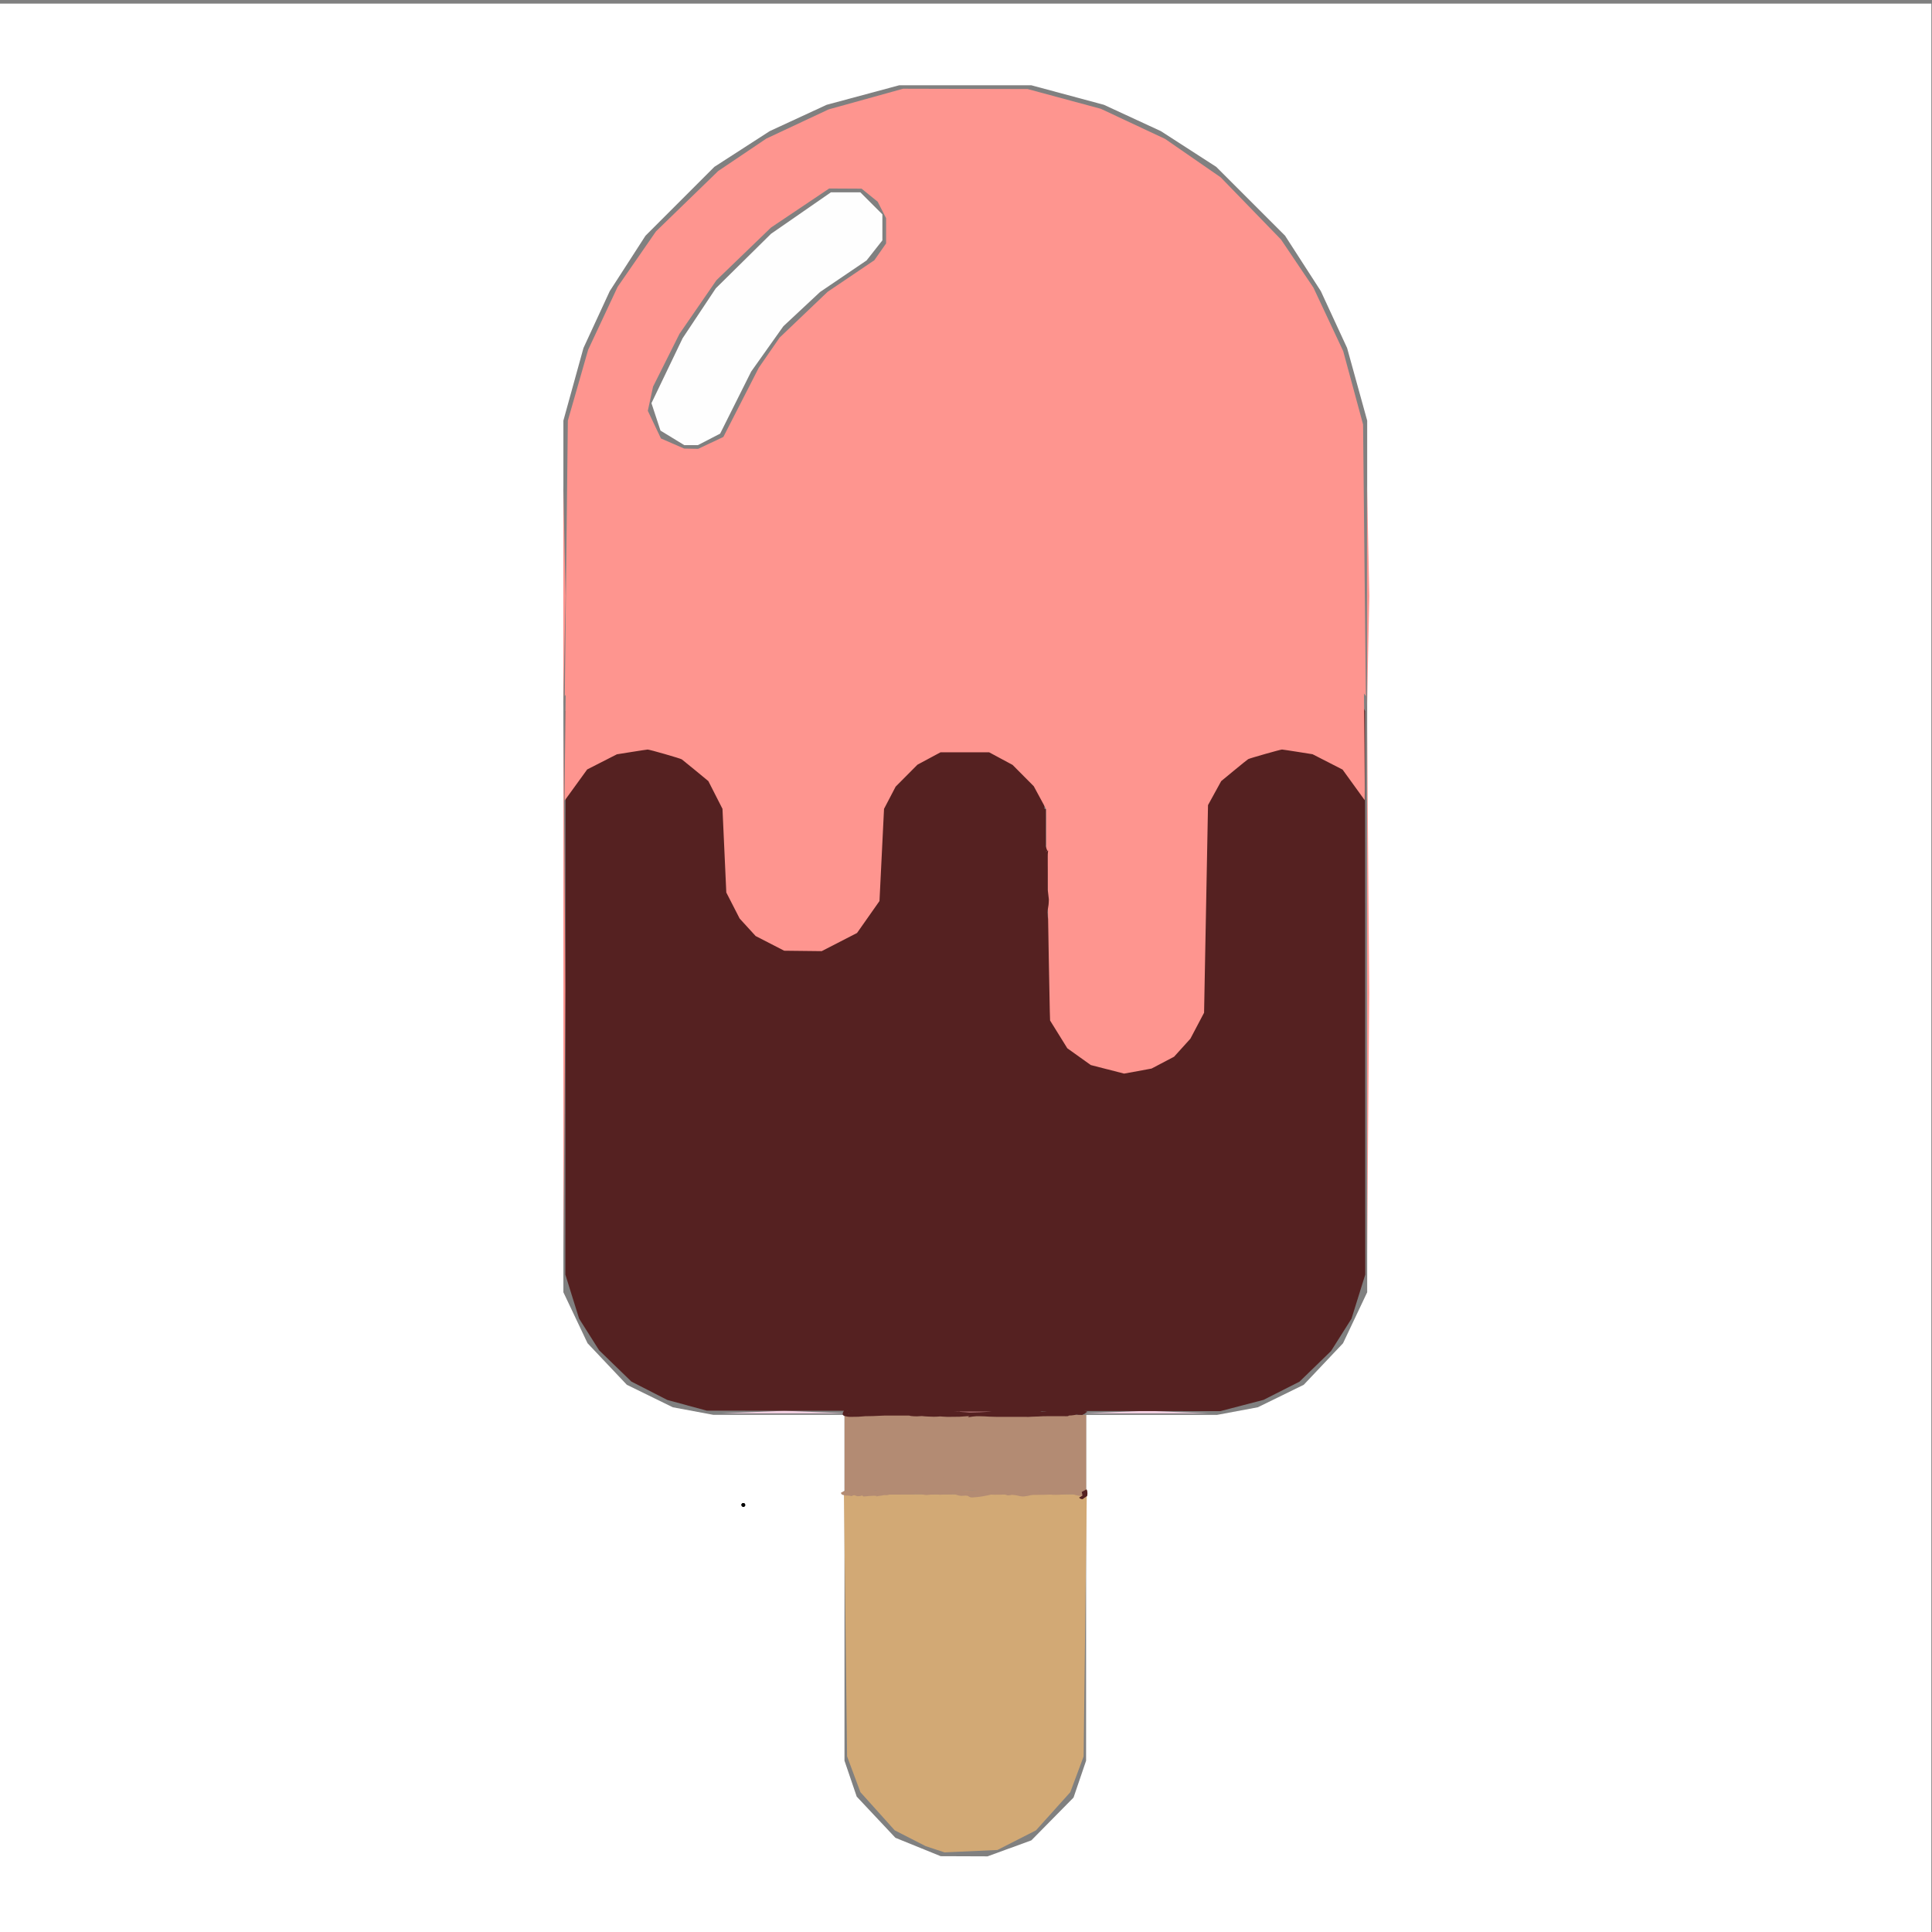 <?xml version="1.0" encoding="UTF-8" standalone="no"?>
<!-- Created with Inkscape (http://www.inkscape.org/) -->

<svg
   width="135.467mm"
   height="135.467mm"
   viewBox="0 0 135.467 135.467"
   version="1.1"
   id="svg5"
   inkscape:version="1.1.1 (3bf5ae0d25, 2021-09-20)"
   sodipodi:docname="StickIcecream.svg"
   xmlns:inkscape="http://www.inkscape.org/namespaces/inkscape"
   xmlns:sodipodi="http://sodipodi.sourceforge.net/DTD/sodipodi-0.dtd"
   xmlns="http://www.w3.org/2000/svg"
   xmlns:svg="http://www.w3.org/2000/svg">
  <rect x="0" y="0" width="135.467" height="135.467" fill="#808080" stroke="none"/>
  <sodipodi:namedview
     id="namedview7"
     pagecolor="#ffffff"
     bordercolor="#666666"
     borderopacity="1.0"
     inkscape:pageshadow="2"
     inkscape:pageopacity="0.0"
     inkscape:pagecheckerboard="0"
     inkscape:document-units="mm"
     showgrid="false"
     fit-margin-top="0"
     fit-margin-left="0"
     fit-margin-right="0"
     fit-margin-bottom="0"
     inkscape:zoom="1.4467452"
     inkscape:cx="43.200419"
     inkscape:cy="263.00415"
     inkscape:window-width="1920"
     inkscape:window-height="1001"
     inkscape:window-x="-9"
     inkscape:window-y="-9"
     inkscape:window-maximized="1"
     inkscape:current-layer="layer1" />
  <defs
     id="defs2" />
  <g
     inkscape:label="Layer 1"
     inkscape:groupmode="layer"
     id="layer1"
     transform="translate(-78.572,-80.401)">
    <g
       id="g389"
       transform="translate(0.388,0.687)">
      <path
         style="fill:#ffffff;stroke-width:0.265"
         d="M 78.139,147.701 V 79.968 h 67.733 67.733 V 147.701 215.435 H 145.873 78.139 Z m 70.832,61.615 1.531,-0.562 1.478,-1.5 1.478,-1.5 0.44,-1.292 0.44,-1.292 v -12.124 -12.124 h 4.594 4.594 l 1.425,-0.266 1.425,-0.266 1.611,-0.788 1.611,-0.788 1.378,-1.457 1.378,-1.457 0.847,-1.788 0.847,-1.788 V 139.764 109.205 l -0.704,-2.545 -0.704,-2.545 -0.922,-1.995 -0.922,-1.995 -1.253,-1.942 -1.253,-1.942 -2.414,-2.414 -2.414,-2.414 -1.942,-1.253 -1.942,-1.253 -1.995,-0.922 -1.995,-0.922 -2.545,-0.685 -2.545,-0.685 h -4.63 -4.63 l -2.545,0.685 -2.545,0.685 -1.995,0.922 -1.995,0.922 -1.942,1.253 -1.942,1.253 -2.414,2.414 -2.414,2.414 -1.253,1.942 -1.253,1.942 -0.922,1.995 -0.922,1.995 -0.704,2.545 -0.704,2.545 v 30.559 30.559 l 0.847,1.788 0.847,1.788 1.378,1.457 1.378,1.457 1.611,0.788 1.611,0.788 1.425,0.266 1.425,0.266 h 4.594 4.594 v 12.124 12.124 l 0.429,1.26 0.429,1.26 1.356,1.443 1.356,1.443 1.587,0.645 1.587,0.645 1.644,0.006 1.644,0.006 1.531,-0.562 z"
         id="path413" />
      <path
         style="fill:#fefefe;stroke-width:0.265"
         d="m 125.329,110.415 -0.833,-0.508 -0.317,-0.962 -0.317,-0.962 1.093,-2.277 1.093,-2.277 1.163,-1.749 1.163,-1.749 1.937,-1.912 1.937,-1.912 2.098,-1.454 2.098,-1.454 h 1.032 1.032 l 0.773,0.773 0.773,0.773 v 0.911 0.911 l -0.554,0.704 -0.554,0.704 -1.629,1.105 -1.629,1.105 -1.29,1.204 -1.29,1.204 -1.127,1.587 -1.127,1.587 -1.088,2.176 -1.088,2.176 -0.781,0.404 -0.781,0.404 -0.476,-10e-4 -0.476,-0.001 -0.833,-0.508 z"
         id="path411" />
      <path
         style="fill:#f8d4e7;stroke-width:0.265"
         d="m 130.99,178.725 2.183,-0.089 2.183,0.089 2.183,0.089 h -4.366 -4.366 z m 25.4,0 2.183,-0.089 2.183,0.089 2.183,0.089 h -4.366 -4.366 z"
         id="path409" />
      <path
         style="fill:#fe958f;stroke-width:0.265"
         d="m 155.886,147.315 -1.182,-0.3 -0.825,-0.587 -0.825,-0.587 -0.614,-0.987 -0.614,-0.987 -0.132,-7.408 -0.132,-7.408 -0.438,-0.799 -0.438,-0.799 -0.747,-0.747 -0.747,-0.747 -0.799,-0.43 -0.799,-0.43 h -1.72 -1.72 l -0.799,0.43 -0.799,0.43 -0.747,0.747 -0.747,0.747 -0.42,0.799 -0.42,0.799 -0.158,3.228 -0.158,3.228 -0.79,1.124 -0.79,1.124 -1.235,0.635 -1.235,0.635 -1.323,-0.01 -1.323,-0.01 -1.012,-0.519 -1.012,-0.519 -0.564,-0.621 -0.564,-0.621 -0.462,-0.913 -0.462,-0.913 -0.133,-2.923 -0.133,-2.923 -0.486,-0.967 -0.486,-0.967 -0.962,-0.793 -0.962,-0.793 -1.161,-0.325 -1.161,-0.325 -1.084,0.173 -1.084,0.173 -1.038,0.529 -1.038,0.529 -0.81,1.117 -0.81,1.117 0.107,-9.657 0.107,-9.657 0.712,-2.485 0.712,-2.485 1.033,-2.205 1.033,-2.205 1.345,-1.945 1.345,-1.945 2.181,-2.116 2.181,-2.116 1.688,-1.137 1.688,-1.137 2.182,-1.023 2.182,-1.023 2.612,-0.725 2.612,-0.725 4.366,0.011 4.366,0.011 2.568,0.693 2.568,0.693 2.255,1.057 2.255,1.057 1.945,1.345 1.945,1.345 2.116,2.181 2.116,2.181 1.137,1.688 1.137,1.688 1.043,2.226 1.043,2.226 0.696,2.568 0.696,2.568 0.098,9.524 0.098,9.524 -0.809,-1.116 -0.809,-1.116 -1.038,-0.529 -1.038,-0.529 -1.084,-0.173 -1.084,-0.173 -1.161,0.325 -1.161,0.325 -0.96,0.791 -0.96,0.791 -0.458,0.836 -0.458,0.836 -0.137,7.276 -0.137,7.276 -0.489,0.926 -0.489,0.926 -0.564,0.62 -0.564,0.62 -0.794,0.416 -0.794,0.416 -0.951,0.177 -0.951,0.177 -1.182,-0.3 z m -27.864,-36.545 0.883,-0.419 1.241,-2.425 1.241,-2.425 0.731,-1.058 0.731,-1.058 1.683,-1.605 1.683,-1.605 1.638,-1.107 1.638,-1.107 0.412,-0.589 0.412,-0.589 v -0.885 -0.885 l -0.296,-0.578 -0.296,-0.578 -0.564,-0.457 -0.564,-0.457 -1.136,-0.006 -1.136,-0.006 -2.039,1.369 -2.039,1.369 -1.912,1.845 -1.912,1.845 -1.296,1.88 -1.296,1.88 -0.927,1.852 -0.927,1.852 -0.184,0.847 -0.184,0.847 0.46,0.97 0.46,0.97 0.815,0.355 0.815,0.355 0.489,0.01 0.489,0.01 0.883,-0.419 z"
         id="path407" />
      <path
         style="fill:#fe958f;stroke-width:0.265"
         d="m 117.679,121.508 v -7.805 l 0.081,3.903 0.081,3.903 -0.081,3.903 -0.081,3.903 z m 56.356,0 v -7.805 l 0.081,3.903 0.081,3.903 -0.081,3.903 -0.081,3.903 z"
         id="path405" />
      <path
         style="fill:#fe958f;stroke-width:0.265"
         d="m 151.542,136.457 2.7e-4,-5.821 0.085,2.991 0.085,2.991 -0.085,2.83 -0.085,2.83 2.6e-4,-5.821 z m -11.408,-4.233 0.003,-1.587 0.107,0.865 0.107,0.865 -0.11,0.723 -0.11,0.723 0.003,-1.587 z"
         id="path403" />
      <path
         style="fill:#fe958f;stroke-width:0.265"
         d="m 117.687,149.024 v -18.653 l 0.073,9.327 0.073,9.327 -0.073,9.327 -0.073,9.327 z m 56.356,0.132 5e-5,-18.521 0.073,9.346 0.073,9.346 -0.073,9.175 -0.073,9.175 z"
         id="path401" />
      <path
         style="fill:rgb(85, 33, 33);stroke-width:0.265"
         d="m 126.363,178.25 -1.385,-0.373 -1.261,-0.645 -1.261,-0.645 -1.132,-1.098 -1.132,-1.098 -0.701,-1.108 -0.701,-1.108 -0.482,-1.545 -0.482,-1.545 0.006,-19.754 0.006,-19.754 0.489,-1.077 0.489,-1.077 0.975,-0.804 0.975,-0.804 1.008,-0.302 1.008,-0.302 0.498,0.002 0.498,0.002 1.011,0.281 1.011,0.281 1.08,0.975 1.08,0.975 0.376,0.899 0.376,0.899 0.196,3.138 0.196,3.138 0.776,1.102 0.776,1.102 1.166,0.616 1.166,0.616 h 1.554 1.554 l 0.851,-0.36 0.851,-0.36 0.752,-0.759 0.752,-0.759 0.424,-0.799 0.424,-0.799 0.164,-3.069 0.164,-3.069 0.717,-1.224 0.717,-1.224 1.246,-0.73 1.246,-0.73 h 1.463 1.463 l 1.246,0.73 1.246,0.73 0.735,1.25 0.735,1.25 0.132,7.276 0.132,7.276 0.44,0.794 0.44,0.794 0.882,0.844 0.882,0.844 0.745,0.281 0.745,0.281 h 1.529 1.529 l 1.166,-0.616 1.166,-0.616 0.794,-1.126 0.794,-1.126 0.144,-7.32 0.144,-7.32 0.411,-0.926 0.411,-0.926 1.08,-0.975 1.08,-0.975 1.011,-0.281 1.011,-0.281 0.498,-0.002 0.498,-0.002 1.008,0.302 1.008,0.302 0.975,0.804 0.975,0.804 0.489,1.077 0.489,1.077 0.006,19.754 0.006,19.754 -0.482,1.545 -0.482,1.545 -0.717,1.134 -0.717,1.134 -1.106,1.074 -1.106,1.074 -1.261,0.639 -1.261,0.639 -1.515,0.395 -1.515,0.395 -18.002,-0.017 -18.002,-0.017 -1.385,-0.373 z"
         id="path399" />
      <path
         style="fill:#d2a975;stroke-width:0.265"
         d="m 143.756,209.382 -0.661,-0.218 -1.088,-0.556 -1.088,-0.556 -1.203,-1.338 -1.203,-1.338 -0.467,-1.255 -0.467,-1.255 -0.11,-9.194 -0.11,-9.194 h 8.513 8.513 l -0.11,9.194 -0.11,9.194 -0.467,1.255 -0.467,1.255 -1.204,1.339 -1.204,1.339 -1.351,0.688 -1.351,0.688 -1.852,0.084 -1.852,0.084 z"
         id="path397" />
      <path
         style="fill:#c6888a;stroke-width:0.265"
         d="m 141.573,178.724 4.299,-0.08 4.299,0.08 4.299,0.08 h -8.599 -8.599 z"
         id="path395" />
      <path
         style="fill:#be9574;stroke-width:0.265"
         d="m 141.573,184.281 4.299,-0.08 4.299,0.08 4.299,0.08 h -8.599 -8.599 z"
         id="path393" />
      <path
         style="fill:#b38b73;stroke-width:0.265"
         d="m 137.406,181.568 v -2.646 h 8.467 8.467 v 2.646 2.646 h -8.467 -8.467 z"
         id="path391" />
    </g>
    <path
       style="fill:#fe958f;fill-opacity:1;stroke-width:0.032"
       d="m 156.22,155.379 -1.164,-0.299 -0.823,-0.588 -0.823,-0.588 -0.604,-0.973 -0.604,-0.973 -0.02,-0.618 c -0.011,-0.34 -0.041,-1.92 -0.068,-3.511 -0.027,-1.591 -0.055,-3.228 -0.062,-3.637 -0.008,-0.409 -0.038,-2.162 -0.068,-3.896 l -0.054,-3.152 -0.437,-0.808 -0.437,-0.808 -0.742,-0.747 -0.742,-0.747 -0.822,-0.442 -0.822,-0.442 h -1.704 -1.704 l -0.81,0.435 -0.81,0.435 -0.764,0.769 -0.764,0.769 -0.407,0.779 -0.407,0.779 -0.051,1.032 c -0.028,0.567 -0.1,2.022 -0.159,3.231 l -0.109,2.2 -0.787,1.12 -0.787,1.12 -1.239,0.637 -1.239,0.637 -1.315,-0.015 -1.315,-0.015 -1.001,-0.515 -1.001,-0.515 -0.56,-0.613 -0.56,-0.613 -0.468,-0.913 -0.468,-0.913 -0.134,-2.933 -0.134,-2.933 -0.495,-0.972 -0.495,-0.972 -0.88,-0.727 c -0.484,-0.4 -0.925,-0.759 -0.98,-0.797 -0.095,-0.067 -2.257,-0.69 -2.396,-0.69 -0.035,-1.6e-4 -0.535,0.075 -1.11,0.167 l -1.047,0.167 -1.042,0.531 -1.042,0.531 -0.788,1.088 -0.788,1.088 -0.007,-0.291 c -0.004,-0.16 0.042,-4.502 0.102,-9.65 0.107,-9.154 0.111,-9.364 0.175,-9.569 0.036,-0.116 0.096,-0.316 0.134,-0.445 l 0.068,-0.234 h 2.683 2.683 l -0.019,0.089 c -0.011,0.049 -0.025,0.106 -0.031,0.127 -0.006,0.021 0.197,0.478 0.452,1.016 l 0.463,0.977 0.804,0.353 0.804,0.353 0.501,0.017 0.501,0.017 0.889,-0.42 0.889,-0.42 0.538,-1.047 0.538,-1.047 h 21.719 21.719 l 0.157,0.566 0.157,0.566 0.095,8.729 c 0.052,4.801 0.092,9.081 0.088,9.51 l -0.008,0.782 -0.776,-1.073 -0.776,-1.073 -1.051,-0.538 -1.051,-0.538 -1.038,-0.165 c -0.571,-0.091 -1.069,-0.165 -1.107,-0.165 -0.11,0 -2.275,0.615 -2.372,0.674 -0.048,0.029 -0.494,0.388 -0.99,0.797 l -0.902,0.744 -0.462,0.841 -0.462,0.841 -0.138,7.279 -0.138,7.279 -0.48,0.911 -0.48,0.911 -0.571,0.631 -0.571,0.631 -0.789,0.415 -0.789,0.415 -0.963,0.179 c -0.53,0.098 -0.965,0.177 -0.967,0.175 -0.002,-0.002 -0.528,-0.138 -1.168,-0.302 z"
       id="path6741" />
    <circle
       id="path12746"
       style="fill:#b38b73;stroke:#000000;stroke-width:0.265"
       cx="142.358"
       cy="184.986"
       r="0.004" />
    <circle
       id="path12748"
       style="fill:#b38b73;stroke:#000000;stroke-width:0.265"
       cx="142.358"
       cy="184.986"
       r="0.004" />
    <circle
       id="path14142"
       style="fill:#b38b73;stroke:#000000;stroke-width:0.265"
       cx="130.693"
       cy="185.924"
       r="0.002" />
    <circle
       id="path14144"
       style="fill:#b38b73;stroke:#000000;stroke-width:0.265"
       cx="130.693"
       cy="185.924"
       r="0.002" />
    <path
       style="fill:#b38b73;fill-opacity:1;stroke-width:0.265"
       id="path14170"
       d="m 137.883,185.049 c 0.122,0.022 0.247,0.01 0.369,10e-4 0.178,-0.012 0.13,-0.009 0.306,-0.024 0.143,-0.008 0.283,-0.053 0.427,-0.04 0.081,0.008 0.144,0.023 0.224,0.04 0.183,0.047 0.362,0.106 0.547,0.14 0.1,0.008 0.206,0.063 0.307,0.036 0.036,-0.003 0.05,-0.039 0.078,-0.055 0.003,-0.002 -0.012,0.008 -0.008,0.007 0.016,-0.004 0.031,-0.012 0.047,-0.017 0.023,-0.007 0.045,-0.013 0.068,-0.02 0.09,-0.025 0.182,-0.042 0.274,-0.058 0,0 0.031,-0.024 0.031,-0.024 v 0 c -0.092,0.015 -0.184,0.033 -0.275,0.057 -0.065,0.019 -0.137,0.034 -0.189,0.08 -0.004,0.004 -0.018,0.009 -0.013,0.012 0.005,0.004 0.012,-0.005 0.018,-0.008 -0.096,0.03 -0.21,-0.026 -0.307,-0.034 -0.186,-0.034 -0.365,-0.092 -0.547,-0.14 -0.106,-0.023 -0.214,-0.05 -0.323,-0.045 -0.03,0.001 -0.059,0.009 -0.089,0.013 -0.135,0.019 -0.093,0.013 -0.239,0.031 -0.177,0.015 -0.127,0.012 -0.306,0.024 -0.122,0.008 -0.246,0.021 -0.367,-0.002 0,0 -0.032,0.023 -0.032,0.023 z" />
    <circle
       id="path14172"
       style="fill:#b38b73;stroke:#000000;stroke-width:0.265"
       cx="137.803"
       cy="185.055"
       r="0" />
    <circle
       id="path14174"
       style="fill:#b38b73;stroke:#000000;stroke-width:0.265"
       cx="137.803"
       cy="185.055"
       r="0" />
    <path
       style="fill:#b38b73;fill-opacity:1;stroke-width:0.265"
       id="path14182"
       d="m 137.69,185.011 c 0.229,-0.004 0.458,0.002 0.686,0.011 0.255,0.012 0.51,0.027 0.761,0.068 0.115,0.018 0.228,0.056 0.346,0.054 0.034,-5.3e-4 0.067,-0.005 0.101,-0.008 0.304,-0.051 0.602,-0.132 0.9,-0.206 0.337,-0.084 0.676,-0.158 1.023,-0.183 0.219,-0.017 0.423,0.054 0.625,0.128 0.121,0.039 0.234,0.125 0.368,0.117 0.177,-0.011 0.415,-0.097 0.573,-0.145 0.123,-0.038 0.245,-0.076 0.368,-0.115 0.318,-0.097 0.641,-0.176 0.971,-0.221 0.146,-0.02 0.271,-0.031 0.417,-0.026 0.052,0.002 0.103,0.009 0.155,0.014 0.231,0.026 0.426,0.161 0.643,0.229 0.053,0.017 0.107,0.028 0.161,0.042 0.369,0.074 0.746,0.085 1.121,0.08 0.171,-0.004 0.343,-0.012 0.514,-0.018 0.164,0.008 0.328,0.039 0.489,0.071 0.129,0.029 0.254,0.07 0.384,0.095 0.198,0.017 0.39,0.069 0.579,0.129 0.11,0.037 0.213,0.091 0.325,0.121 0.061,0.015 0.12,10e-4 0.179,-0.014 0.109,-0.027 0.218,-0.05 0.326,-0.081 0.074,-0.022 0.149,-0.043 0.226,-0.044 0.097,0.008 0.188,0.045 0.284,0.057 0.031,0.004 0.062,0.005 0.093,0.008 0.269,-0.002 0.537,-0.013 0.806,-0.009 0.109,-0.002 0.218,-0.007 0.327,-0.004 0.129,0.005 0.258,0.006 0.387,0.008 0.122,-0.003 0.243,0.009 0.364,0.023 0.134,0.021 0.269,0.023 0.404,0.024 0.225,0.003 0.45,-0.023 0.674,-0.035 0.149,-0.007 0.297,-0.009 0.446,-0.01 0.107,-0.005 0.213,-0.019 0.319,-0.037 0.066,-0.012 0.133,-0.023 0.2,-0.028 0.051,-0.003 0.103,-0.003 0.154,-0.003 0.035,7.9e-4 0.066,-0.008 0.079,0.031 0.011,0.041 -0.019,0.061 -0.051,0.078 0.107,-0.063 0.213,-0.125 0.32,-0.188 0.006,-0.004 -0.012,0.007 -0.019,0.01 -0.007,0.003 -0.015,0.006 -0.023,0.008 -0.035,0.009 -0.071,0.01 -0.107,0.012 -0.089,0.001 -0.175,-0.025 -0.26,-0.046 -0.057,-0.016 -0.113,-0.033 -0.169,-0.052 -0.055,-0.015 -0.109,-0.034 -0.162,-0.055 -0.113,-0.029 -0.23,-0.042 -0.346,-0.055 -0.076,-0.007 -0.153,-0.017 -0.23,-0.009 -0.033,0.004 -0.066,0.011 -0.099,0.018 -0.088,0.023 -0.176,0.043 -0.265,0.055 -0.067,0.008 -0.133,0.009 -0.2,0.01 -0.112,0.004 -0.224,-0.01 -0.334,-0.03 -0.126,-0.028 -0.253,-0.054 -0.382,-0.052 -0.044,5.3e-4 -0.088,0.005 -0.132,0.008 -0.274,0.025 -0.542,0.089 -0.809,0.152 -0.165,0.044 -0.332,0.078 -0.502,0.096 -0.109,0.014 -0.219,-0.002 -0.327,-0.02 -0.123,-0.026 -0.247,-0.05 -0.37,-0.078 -0.026,-0.005 -0.052,-0.01 -0.079,-0.014 -0.012,-0.002 -0.174,-0.021 -0.186,-0.022 -0.08,-0.01 -0.106,-0.015 -0.191,-0.013 -0.045,0.001 -0.089,0.006 -0.134,0.009 -0.273,0.03 -0.548,0.037 -0.822,0.028 -0.15,-0.011 -0.299,-0.025 -0.449,-0.033 -0.156,-0.006 -0.313,-0.005 -0.469,-0.006 -0.139,-0.005 -0.276,1.3e-4 -0.414,0.015 -0.228,0.026 -0.458,0.043 -0.687,0.045 -0.095,0.002 -0.186,-0.019 -0.277,-0.042 -0.071,-0.022 -0.142,-0.03 -0.216,-0.034 -0.183,-0.004 -0.365,-0.005 -0.548,-0.007 -0.144,-0.006 -0.288,-0.014 -0.431,-0.024 -0.148,-0.01 -0.297,-0.022 -0.445,-0.013 -0.168,0.016 -0.336,0.029 -0.504,0.04 -0.189,0.011 -0.378,0.016 -0.568,0.018 -0.156,0.001 -0.312,0.004 -0.468,0.004 -0.17,0.003 -0.34,0.01 -0.51,0.015 -0.147,0.005 -0.294,0.005 -0.44,0.007 -0.156,10e-4 -0.312,-0.001 -0.468,-0.002 -0.113,-0.002 -0.227,5.2e-4 -0.34,0.001 -0.217,0.009 -0.433,-0.017 -0.648,-0.042 -0.224,-0.018 -0.45,-0.027 -0.675,-0.038 -0.118,-0.005 -0.235,-0.008 -0.352,-0.022 -0.131,-0.014 -0.262,0.009 -0.392,0.026 -0.084,0.013 -0.169,0.017 -0.252,0.03 -0.086,0.015 -0.171,0.036 -0.253,0.064 -0.058,0.018 -0.115,0.036 -0.169,0.063 -0.044,0.026 -0.087,0.013 -0.133,0.003 -0.048,-0.011 -0.097,-0.015 -0.146,-0.017 -0.052,-0.002 -0.104,-1.6e-4 -0.156,-0.002 -0.054,-0.01 -0.106,-0.026 -0.16,-0.035 -0.038,-0.003 -0.073,-0.011 -0.1,-0.038 -0.021,-0.023 -0.032,-0.05 -0.041,-0.079 0,0 -0.347,0.191 -0.347,0.191 v 0 c 0.012,0.033 0.026,0.066 0.049,0.093 0.029,0.035 0.069,0.059 0.116,0.061 0.055,0.007 0.108,0.019 0.16,0.037 0.052,0.009 0.105,0.002 0.157,0.005 0.048,0.001 0.096,0.003 0.143,0.011 0.048,0.009 0.099,0.033 0.148,0.017 0.024,-0.01 0.044,-0.024 0.068,-0.035 0.033,-0.015 0.069,-0.019 0.101,-0.033 0.081,-0.029 0.162,-0.055 0.248,-0.068 0.085,-0.015 0.171,-0.022 0.256,-0.035 0.126,-0.018 0.254,-0.042 0.382,-0.031 0.121,0.014 0.242,0.016 0.364,0.018 0.224,0.008 0.448,0.019 0.671,0.037 0.216,0.022 0.433,0.049 0.65,0.046 0.112,10e-4 0.224,0.003 0.336,0.002 0.158,-7.9e-4 0.316,-0.003 0.473,-0.002 0.145,7.9e-4 0.291,0.002 0.436,-0.002 0.172,-0.007 0.344,-0.018 0.517,-0.022 0.154,5.3e-4 0.308,0.005 0.461,0.001 0.192,-0.006 0.383,-0.013 0.575,-0.021 0.166,-0.009 0.333,-0.018 0.499,-0.035 0.148,-0.013 0.296,-0.004 0.443,0.007 0.144,0.011 0.288,0.021 0.432,0.026 0.182,-5.3e-4 0.364,-0.002 0.545,0.006 0.043,0.003 0.089,0.003 0.132,0.012 0.036,0.008 0.012,0.005 0.049,0.014 0.009,0.002 0.018,0.003 0.026,0.005 0.096,0.021 0.191,0.047 0.29,0.044 0.229,-0.004 0.459,-0.022 0.687,-0.041 0.046,-0.004 0.092,-0.01 0.138,-0.014 0.091,-0.008 0.183,-0.002 0.275,-0.005 0.155,-6e-5 0.311,5.3e-4 0.466,0.006 0.152,0.006 0.303,0.019 0.454,0.031 0.277,0.006 0.553,-0.002 0.829,-0.028 0.043,-0.003 0.085,-0.008 0.128,-0.01 0.15,-0.005 0.3,0.027 0.447,0.047 0.123,0.028 0.246,0.055 0.369,0.081 0.11,0.02 0.222,0.038 0.334,0.028 0.173,-0.018 0.344,-0.052 0.512,-0.098 0.266,-0.066 0.533,-0.132 0.806,-0.159 0.043,-0.003 0.085,-0.008 0.127,-0.009 0.126,-0.003 0.25,0.025 0.372,0.053 0.111,0.021 0.223,0.04 0.337,0.037 0.067,5.3e-4 0.135,0.002 0.202,-0.005 0.091,-0.01 0.181,-0.026 0.269,-0.053 0.032,-0.007 0.064,-0.016 0.096,-0.021 0.076,-0.013 0.152,-0.005 0.228,0.001 0.113,0.011 0.224,0.027 0.335,0.051 0.054,0.019 0.106,0.045 0.163,0.056 0.057,0.019 0.113,0.039 0.171,0.055 0.089,0.02 0.176,0.047 0.268,0.054 0.237,-0.004 0.218,-0.033 0.514,-0.221 0.034,-0.036 0.046,-0.076 0.03,-0.124 -0.02,-0.047 -0.052,-0.075 -0.106,-0.07 -0.052,-9e-5 -0.104,-5.3e-4 -0.156,0.001 -0.07,0.004 -0.138,0.013 -0.206,0.027 -0.104,0.02 -0.209,0.033 -0.314,0.042 -0.153,0.003 -0.305,0.01 -0.457,0.017 -0.117,0.005 -0.234,0.01 -0.351,0.02 -0.077,0.006 -0.126,0.014 -0.204,0.016 -0.039,0.001 -0.077,-2.4e-4 -0.116,-2.6e-4 -0.132,-0.002 -0.264,-0.009 -0.395,-0.025 -0.122,-0.014 -0.243,-0.032 -0.366,-0.027 -0.128,-5.3e-4 -0.257,-0.002 -0.385,-0.008 -0.052,-0.002 -0.105,-0.007 -0.157,-0.006 -0.059,0.002 -0.117,0.013 -0.176,0.012 -0.268,0.002 -0.536,0.015 -0.804,0.012 -0.127,-0.012 -0.248,-0.039 -0.371,-0.07 -0.014,-0.002 -0.028,-0.006 -0.043,-0.006 -0.066,-0.003 -0.131,0.029 -0.194,0.041 -0.106,0.032 -0.213,0.06 -0.322,0.077 -0.054,0.019 -0.11,0.035 -0.167,0.032 -0.115,-0.024 -0.221,-0.076 -0.332,-0.113 -0.187,-0.059 -0.378,-0.113 -0.574,-0.138 -0.132,-0.02 -0.261,-0.057 -0.391,-0.088 -0.103,-0.021 -0.206,-0.037 -0.308,-0.056 -0.002,-2.6e-4 -0.125,-0.024 -0.137,-0.026 -0.014,-0.002 -0.028,-10e-4 -0.041,-0.002 -0.176,0.01 -0.352,0.024 -0.529,0.03 -0.373,0.011 -0.748,0.004 -1.115,-0.071 -0.052,-0.013 -0.105,-0.024 -0.156,-0.04 -0.221,-0.069 -0.417,-0.207 -0.651,-0.236 -0.054,-0.005 -0.107,-0.013 -0.161,-0.014 -0.153,-0.004 -0.28,0.009 -0.433,0.031 -0.334,0.048 -0.662,0.128 -0.985,0.226 -0.121,0.037 -0.241,0.074 -0.362,0.11 -0.129,0.039 -0.386,0.125 -0.537,0.138 -0.132,0.011 -0.244,-0.069 -0.363,-0.109 -0.212,-0.082 -0.401,-0.16 -0.633,-0.143 -0.351,0.027 -0.695,0.102 -1.036,0.185 -0.294,0.071 -0.586,0.147 -0.884,0.201 -0.082,0.009 -0.099,0.015 -0.178,0.008 -0.088,-0.007 -0.172,-0.038 -0.259,-0.05 -0.258,-0.037 -0.519,-0.046 -0.779,-0.06 -0.222,-0.012 -0.444,-0.022 -0.665,-0.028 0,0 -0.32,0.233 -0.32,0.233 z" />
    <path
       style="fill:#b38b73;fill-opacity:1;stroke-width:0.265"
       id="path14184"
       d="m 140.607,185.04 c 0.149,0.086 0.318,0.13 0.488,0.146 0.221,-0.003 0.332,-0.087 0.54,-0.237 0.012,-0.008 -0.004,-0.031 -0.014,-0.041 -0.015,-0.015 -0.038,-0.02 -0.057,-0.03 -0.036,-10e-4 -0.073,-0.005 -0.11,-0.004 -0.115,0.005 -0.236,0.029 -0.348,0.05 -0.184,0.035 -0.367,0.074 -0.551,0.113 -0.127,0.03 -0.38,0.051 -0.395,0.241 -0.006,0.072 0.136,-0.05 0.204,-0.074 0.084,-0.03 0.168,-0.059 0.251,-0.088 0.216,-0.071 0.428,-0.152 0.644,-0.224 0.098,-0.033 0.194,-0.064 0.296,-0.08 0.059,-0.007 0.091,0.027 0.138,0.055 0.048,0.029 0.074,0.041 0.124,0.066 0.259,0.119 0.14,0.085 0.482,-0.156 -0.199,0.025 -0.4,0.033 -0.6,0.041 -0.197,0.01 -0.393,0.005 -0.59,-0.005 -0.094,-0.007 -0.188,-0.009 -0.282,-0.009 5.3e-4,0.053 -0.087,-0.034 -0.098,-0.003 -0.005,0.013 0.04,0.018 0.03,0.026 -0.072,0.065 -0.194,0.079 -0.241,0.164 -0.031,0.055 0.12,-0.038 0.181,-0.055 0.076,-0.02 0.153,-0.037 0.23,-0.055 0.28,-0.056 0.561,-0.109 0.845,-0.133 0.11,-0.009 0.16,-0.009 0.268,-0.01 0.174,-0.004 0.342,0.043 0.505,0.099 0.13,0.037 0.252,0.092 0.37,0.157 0.115,0.067 0.229,0.136 0.352,0.188 0.059,0.025 0.12,0.034 0.183,0.036 0.058,-0.001 0.116,-0.012 0.174,-0.018 0.094,-0.01 0.187,-0.019 0.279,-0.039 0.163,-0.041 0.272,-0.133 0.433,-0.229 0.032,-0.019 -0.009,-0.059 -0.019,-0.072 -0.018,-0.009 -0.035,-0.019 -0.054,-0.026 -0.055,-0.021 -0.131,-0.041 -0.186,-0.055 -0.094,-0.024 -0.189,-0.043 -0.285,-0.059 -0.132,-0.02 -0.265,-0.037 -0.398,-0.048 -0.075,-0.011 -0.148,-0.004 -0.221,0.013 -0.065,0.017 -0.128,0.04 -0.194,0.054 -0.085,0.014 -0.171,0.015 -0.257,0.017 -0.142,-0.006 -0.27,0.012 -0.408,0.044 -0.137,0.033 -0.269,0.091 -0.41,0.109 -0.024,0.003 -0.049,0.004 -0.073,0.005 -0.119,0.001 -0.234,-0.032 -0.351,-0.049 -0.156,-0.021 -0.311,0.006 -0.465,0.029 -0.144,0.023 -0.29,0.039 -0.436,0.04 -0.079,8e-4 -0.155,-0.015 -0.232,-0.027 -0.097,-0.015 -0.192,0.009 -0.285,0.035 -0.092,0.024 -0.184,0.049 -0.276,0.07 -0.053,0.012 -0.108,0.016 -0.163,0.017 -0.051,5.3e-4 -0.103,2.7e-4 -0.154,2.4e-4 -0.051,-1.8e-4 -0.102,-2.6e-4 -0.152,-5.3e-4 -0.043,-7.9e-4 -0.083,0.012 -0.123,0.025 -0.054,0.016 -0.11,0.018 -0.165,0.02 -0.041,0.002 -0.079,-0.01 -0.117,-0.023 -0.076,-0.026 -0.152,-0.049 -0.23,-0.07 -0.073,-0.023 -0.147,-0.041 -0.222,-0.058 -0.034,-0.006 -0.065,-0.019 -0.097,-0.033 -0.004,-0.002 -0.015,-0.011 -0.013,-0.006 0.003,0.01 0.013,0.016 0.019,0.024 -0.093,0.062 -0.236,0.083 -0.278,0.187 -0.03,0.073 0.152,-0.044 0.228,-0.065 0.133,-0.037 0.266,-0.074 0.399,-0.109 0.381,-0.099 0.756,-0.186 1.141,-0.268 0.218,-0.046 0.436,-0.089 0.654,-0.133 0.777,-0.142 1.556,-0.288 2.344,-0.353 0.424,-0.035 0.561,-0.029 0.979,-0.034 0.441,0.013 0.887,0.04 1.312,0.167 0.166,0.05 0.199,0.07 0.348,0.139 0.206,0.108 0.382,0.261 0.541,0.43 0.025,0.036 -0.111,0.079 -0.088,0.054 0.053,-0.058 0.19,-0.065 0.188,-0.144 -10e-4,-0.065 -0.127,0.029 -0.19,0.043 -0.18,0.037 -0.253,0.047 -0.434,0.077 -0.242,0.035 -0.484,0.072 -0.728,0.074 -0.081,-0.009 -0.161,-0.021 -0.242,-0.025 -0.099,-0.005 -0.198,-0.008 -0.296,5.3e-4 -0.122,0.013 -0.243,0.027 -0.365,0.04 -0.039,0.003 -0.052,0.005 -0.088,0.003 -0.008,-5.3e-4 -0.015,-0.002 -0.023,-0.003 -0.001,-1.2e-4 -0.004,-7.9e-4 -0.003,8e-5 0.011,0.013 0.016,0.012 0.032,0.018 -0.578,0.337 -0.41,0.172 -0.269,0.183 0.081,0.007 0.159,0.009 0.24,0.009 0.284,-0.004 0.568,-0.005 0.852,-0.005 0.142,2.2e-4 0.284,0.001 0.426,-0.006 0.118,-0.008 0.235,-0.012 0.353,-0.015 0.084,-0.001 0.168,-0.001 0.252,-0.002 0.219,-0.001 0.438,-0.009 0.656,-0.015 0.154,0.006 0.302,-0.025 0.452,-0.055 0.162,-0.042 0.326,-0.068 0.492,-0.086 0.146,-0.021 0.292,-0.037 0.439,-0.044 0.162,-0.006 0.325,-0.006 0.487,-0.006 0.136,10e-4 0.272,-0.011 0.408,-0.016 0.149,-0.007 0.297,-0.003 0.446,-0.007 0.126,-0.016 0.252,-0.004 0.377,0.015 0.121,0.021 0.239,0.056 0.36,0.081 0.087,0.017 0.175,0.031 0.263,0.04 0.118,0.012 0.235,-0.014 0.35,-0.032 0.165,-0.018 0.327,-0.054 0.489,-0.084 0.172,-0.033 0.346,-0.036 0.52,-0.025 0.113,0.008 0.225,0.021 0.338,0.028 0.1,0.011 0.201,0.016 0.301,0.021 0.022,5.2e-4 0.043,0.002 0.065,10e-4 0.131,-0.003 0.261,-0.019 0.391,-0.028 0.152,-0.011 0.191,-0.012 0.344,-0.02 0.199,-0.008 0.398,-0.005 0.597,0.002 0.087,-5.3e-4 0.173,0.02 0.259,0.032 0.145,0.016 0.29,0.002 0.435,-0.009 0.076,-0.006 0.152,-0.012 0.228,-0.015 -0.111,-0.126 -0.014,0.008 0.254,-0.215 0.028,-0.023 -0.07,0.019 -0.105,0.028 -0.153,0.039 -0.305,0.068 -0.461,0.094 -0.247,0.042 -0.496,0.053 -0.746,0.051 -0.14,-0.005 -0.279,-0.007 -0.418,0.005 -0.203,0.035 -0.408,0.055 -0.613,0.068 -0.138,0.002 -0.276,-0.002 -0.414,0.002 -0.13,0.005 -0.259,0.007 -0.389,0.007 -0.096,2e-5 -0.192,0.003 -0.287,-0.007 -0.017,-0.002 -0.156,-0.02 -0.147,-0.05 10e-4,-0.005 0.007,-0.008 0.01,-0.012 0.12,-0.049 0.279,-0.215 -0.149,0.095 -0.027,0.019 0.061,-0.026 0.092,-0.038 0.067,-0.025 0.097,-0.033 0.163,-0.053 0.046,-0.008 0.159,-0.056 0.199,-0.011 -0.021,0.057 -0.064,0.089 -0.114,0.119 0.101,-0.059 0.203,-0.118 0.303,-0.178 0.004,-0.002 -0.023,0.014 -0.06,0.025 -0.031,0.01 -0.057,0.012 -0.089,0.009 -0.061,-0.016 -0.112,-0.056 -0.163,-0.092 -0.003,-0.003 -0.011,-0.011 -0.009,-0.008 0.099,0.108 0.146,-0.085 -0.308,0.215 -0.009,0.006 0.021,-0.007 0.032,-0.009 0.034,-0.007 0.071,-0.01 0.105,-0.013 0.151,-0.016 0.269,-0.016 0.352,-0.227 0.022,-0.057 -0.118,0.035 -0.178,0.05 -0.083,0.021 -0.166,0.04 -0.249,0.059 -0.426,0.097 -0.86,0.152 -1.297,0.132 -0.119,-0.008 -0.233,-0.04 -0.348,-0.068 -0.096,-0.023 -0.101,-0.022 -0.202,-0.04 -0.112,-0.016 -0.226,-0.035 -0.339,-0.02 -0.096,0.013 -0.221,0.05 -0.311,0.074 -0.067,0.018 -0.134,0.035 -0.201,0.052 -0.377,0.091 -0.761,0.155 -1.148,0.173 -0.12,0.005 -0.201,0.004 -0.301,-0.061 -0.067,-0.053 -0.118,-0.06 -0.202,-0.066 -0.111,-0.002 -0.222,0.006 -0.333,0.012 -0.111,0.002 -0.218,-0.023 -0.322,-0.059 -0.061,-0.027 -0.125,-0.049 -0.19,-0.066 -0.053,-0.016 -0.108,-0.022 -0.162,-0.028 -0.141,-0.022 -0.285,-0.022 -0.428,-0.029 -0.239,-0.012 -0.477,-0.042 -0.714,-0.079 -0.175,-0.032 -0.35,-0.064 -0.523,-0.104 -0.058,-0.014 -0.15,-0.04 -0.211,-0.044 -0.095,-0.006 -0.219,0.009 -0.31,0.022 -0.155,0.022 -0.266,0.046 -0.421,0.078 -0.339,0.069 -0.678,0.141 -1.022,0.18 -0.109,0.019 -0.211,-0.009 -0.317,-0.029 -0.144,-0.024 -0.265,0.012 -0.399,0.057 -0.082,0.028 -0.164,0.052 -0.251,0.058 -0.058,-7.9e-4 -0.115,-0.01 -0.173,-0.006 -0.078,0.013 -0.153,0.033 -0.231,0.045 -0.109,0.01 -0.219,0.016 -0.329,0.011 -0.067,-0.01 -0.134,-0.013 -0.202,-0.009 -0.089,0.004 -0.177,0.01 -0.266,0.017 -0.113,0.009 -0.226,0.028 -0.34,0.032 0.012,-0.001 -0.087,-0.001 -0.072,-0.01 0.015,-0.009 0.034,-0.01 0.048,-0.02 0.033,-0.021 0.063,-0.048 0.095,-0.071 0.043,-0.03 0.087,-0.057 0.131,-0.086 -0.057,0.035 -0.132,0.05 -0.171,0.104 -0.031,0.044 0.096,-0.047 0.145,-0.068 0.123,-0.051 0.25,-0.088 0.382,-0.102 0.034,-0.004 0.068,-0.004 0.102,-0.005 0.145,-0.003 0.267,0.023 0.395,0.092 0.024,0.016 0.107,0.058 0.116,0.089 0.004,0.014 -0.023,0.026 -0.027,0.028 -0.156,0.094 0.171,-0.097 0.253,-0.151 0.018,-0.012 -0.041,0.016 -0.062,0.023 -0.061,0.019 -0.124,0.028 -0.187,0.034 -0.055,0.001 -0.121,0.003 -0.143,-0.056 -0.005,-0.029 -0.003,-0.014 -0.005,-0.047 0,0 -0.351,0.183 -0.351,0.183 v 0 c 0.005,0.04 0.001,0.021 0.01,0.059 0.035,0.078 0.092,0.093 0.175,0.094 0.248,-0.016 0.496,-0.107 0.672,-0.297 0.004,-0.013 0.012,-0.025 0.013,-0.038 0.004,-0.063 -0.093,-0.107 -0.136,-0.134 -0.042,-0.023 -0.065,-0.038 -0.111,-0.056 -0.096,-0.037 -0.201,-0.049 -0.302,-0.049 -0.096,0.004 -0.13,0.002 -0.228,0.02 -0.325,0.061 -0.607,0.25 -0.888,0.413 -0.041,0.027 -0.198,0.127 -0.237,0.173 -0.03,0.035 -0.046,0.074 -0.005,0.1 0.012,0.008 0.059,0.008 0.071,0.009 0.115,0.001 0.229,-0.024 0.344,-0.032 0.087,-0.005 0.174,-0.01 0.262,-0.014 0.067,-0.004 0.133,-0.008 0.2,0.005 0.111,0.008 0.223,-0.003 0.334,-0.006 0.077,-0.007 0.153,-0.024 0.228,-0.043 0.06,-0.008 0.112,-0.007 0.173,0.001 0.09,0.003 0.176,-0.019 0.261,-0.05 0.062,-0.021 0.126,-0.048 0.19,-0.063 0.065,-0.015 0.132,-0.015 0.197,-0.01 0.053,0.01 0.064,0.011 0.114,0.024 0.014,0.004 0.028,0.01 0.043,0.013 0.056,0.011 0.116,0.003 0.172,-0.001 0.35,-0.044 0.695,-0.122 1.04,-0.189 0.156,-0.031 0.257,-0.053 0.412,-0.075 0.072,-0.01 0.218,-0.027 0.296,-0.024 0.067,0.003 0.146,0.025 0.21,0.041 0.172,0.042 0.345,0.081 0.52,0.111 0.24,0.031 0.481,0.059 0.723,0.076 0.137,0.01 0.275,0.016 0.411,0.036 0.053,0.01 0.107,0.009 0.159,0.025 0.064,0.019 0.13,0.03 0.191,0.061 0.106,0.041 0.218,0.064 0.332,0.072 0.111,-0.004 0.221,-0.016 0.332,-0.016 0.069,0.004 0.132,0.005 0.187,0.051 0.111,0.076 0.192,0.083 0.327,0.073 0.392,-0.024 0.78,-0.089 1.163,-0.176 0.066,-0.016 0.132,-0.032 0.198,-0.049 0.057,-0.015 0.23,-0.063 0.298,-0.074 0.111,-0.018 0.224,-0.005 0.334,0.013 0.035,0.006 0.071,0.012 0.106,0.019 0.15,0.031 0.296,0.084 0.451,0.091 0.443,0.013 0.884,-0.045 1.318,-0.136 0.08,-0.017 0.16,-0.034 0.24,-0.051 0.055,-0.012 0.116,-0.011 0.165,-0.038 0.614,-0.33 0.483,-0.268 0.269,-0.243 -0.234,0.017 -0.178,0.004 -0.491,0.221 -0.015,0.01 0.017,0.035 0.022,0.04 0.056,0.037 0.11,0.078 0.173,0.103 0.012,0.004 0.023,0.009 0.035,0.011 0.172,0.031 0.426,-0.279 0.5,-0.236 0.055,-0.043 0.113,-0.104 0.088,-0.179 -0.005,-0.007 -0.01,-0.015 -0.016,-0.021 -0.057,-0.054 -0.153,-0.013 -0.217,-5e-5 -0.072,0.021 -0.095,0.026 -0.168,0.052 -0.031,0.011 -0.064,0.02 -0.093,0.035 -0.141,0.074 -0.279,0.152 -0.416,0.232 -0.022,0.013 -0.044,0.027 -0.063,0.044 -0.012,0.012 -0.019,0.028 -0.029,0.042 5.3e-4,0.011 -0.002,0.023 0.001,0.034 0.018,0.069 0.118,0.07 0.173,0.082 0.097,0.014 0.193,0.013 0.291,0.011 0.13,-0.002 0.26,-0.003 0.39,-0.007 0.14,-0.005 0.28,-0.004 0.42,-0.005 0.204,-0.014 0.409,-0.027 0.611,-0.064 0.019,-0.002 0.125,-0.012 0.146,-0.013 0.09,-0.003 0.181,0.007 0.271,0.004 0.255,-0.001 0.509,-0.012 0.761,-0.054 0.153,-0.024 0.304,-0.05 0.455,-0.085 0.033,-0.008 0.068,-0.009 0.098,-0.024 0.135,-0.062 0.272,-0.122 0.396,-0.204 0.014,-0.009 -0.01,-0.032 -0.015,-0.048 -0.027,-0.006 -0.054,-0.002 -0.082,5.3e-4 -0.053,0.004 -0.105,0.009 -0.158,0.014 -0.142,0.013 -0.285,0.028 -0.427,0.014 -0.087,-0.011 -0.174,-0.035 -0.262,-0.035 -0.205,-0.002 -0.41,-2.6e-4 -0.614,0.007 -0.166,0.008 -0.332,0.017 -0.497,0.028 -0.064,0.004 -0.154,0.011 -0.221,0.012 -0.021,2.6e-4 -0.042,-0.001 -0.063,-0.002 -0.1,-0.003 -0.2,-0.008 -0.299,-0.022 -0.115,-0.004 -0.229,-0.014 -0.343,-0.023 -0.176,-0.013 -0.351,-0.015 -0.526,0.017 -0.162,0.03 -0.323,0.068 -0.487,0.084 -0.113,0.017 -0.226,0.044 -0.34,0.035 -0.088,-0.006 -0.176,-0.017 -0.263,-0.035 -0.122,-0.021 -0.242,-0.056 -0.364,-0.079 -0.125,-0.021 -0.253,-0.041 -0.379,-0.024 -0.149,0.013 -0.3,0.003 -0.449,0.011 -0.135,0.004 -0.27,0.013 -0.406,0.016 -0.163,10e-4 -0.326,5.3e-4 -0.489,0.005 -0.148,0.005 -0.296,0.016 -0.442,0.043 -0.168,0.018 -0.331,0.037 -0.494,0.083 -0.149,0.03 -0.298,0.064 -0.45,0.062 -0.216,0.008 -0.433,0.019 -0.649,0.012 -0.084,-0.001 -0.168,-0.002 -0.251,7.9e-4 -0.119,0.003 -0.238,0.008 -0.356,0.015 -0.143,0.009 -0.286,0.009 -0.429,0.011 -0.285,0.006 -0.569,0.012 -0.854,0.008 -0.095,-0.002 -0.102,-5.3e-4 -0.183,-0.009 -0.013,-0.001 -0.106,-0.017 -0.106,-0.017 -0.123,0.061 -0.241,0.133 -0.362,0.2 -0.002,0.008 -0.008,0.015 -0.007,0.023 0.003,0.071 0.105,0.05 0.148,0.049 0.12,-0.014 0.24,-0.027 0.361,-0.037 0.099,-0.012 0.197,-0.015 0.296,-0.008 0.046,0.003 0.094,0.004 0.14,0.011 0.036,0.006 0.022,0.007 0.06,0.012 0.015,0.002 0.029,0.003 0.044,0.004 0.253,-0.005 0.503,-0.049 0.753,-0.085 0.189,-0.031 0.243,-0.038 0.432,-0.073 0.062,-0.011 0.127,-0.013 0.186,-0.036 0.161,-0.064 0.317,-0.142 0.47,-0.224 0.027,-0.014 0.054,-0.035 0.068,-0.062 0.008,-0.017 -0.006,-0.037 -0.009,-0.056 -0.17,-0.165 -0.35,-0.324 -0.563,-0.433 -0.157,-0.069 -0.188,-0.088 -0.362,-0.137 -0.438,-0.122 -0.895,-0.144 -1.347,-0.154 -0.42,0.006 -0.564,0.002 -0.99,0.038 -0.794,0.068 -1.578,0.219 -2.361,0.363 -0.589,0.117 -1.178,0.237 -1.763,0.374 -0.126,0.029 -0.251,0.061 -0.377,0.091 -0.069,0.017 -0.141,0.022 -0.206,0.05 -0.137,0.06 -0.264,0.143 -0.396,0.214 0.005,0.011 0.007,0.023 0.015,0.032 0.004,0.005 0.103,0.041 0.116,0.043 0.074,0.019 0.151,0.028 0.223,0.056 0.076,0.021 0.154,0.038 0.226,0.071 0.042,0.011 0.081,0.032 0.125,0.033 0.057,-0.001 0.114,-0.003 0.171,-0.012 0.039,-0.01 0.076,-0.027 0.117,-0.034 0.051,-4e-5 0.102,-10e-5 0.153,3e-5 0.051,2.2e-4 0.103,8e-4 0.155,5.3e-4 0.056,-5.3e-4 0.113,-7.9e-4 0.169,-0.012 0.095,-0.019 0.187,-0.049 0.281,-0.07 0.088,-0.026 0.18,-0.056 0.273,-0.046 0.079,0.01 0.157,0.03 0.238,0.029 0.148,0.001 0.297,-0.015 0.443,-0.038 0.15,-0.023 0.302,-0.052 0.454,-0.034 0.12,0.015 0.237,0.048 0.358,0.053 0.065,-0.002 0.088,1e-4 0.152,-0.012 0.116,-0.022 0.225,-0.07 0.339,-0.098 0.13,-0.033 0.261,-0.055 0.397,-0.047 0.087,-1.5e-4 0.173,-0.003 0.26,-0.012 0.067,-0.009 0.131,-0.029 0.195,-0.052 0.077,-0.018 0.136,-0.036 0.217,-0.024 0.134,0.008 0.268,0.024 0.401,0.041 0.171,0.026 0.343,0.058 0.503,0.127 0.002,-7e-5 0.007,-0.002 0.007,-2e-4 -5.3e-4,0.002 -0.005,-1.8e-4 -0.007,5.3e-4 -0.004,0.002 -0.016,0.009 -0.012,0.007 0.106,-0.06 0.212,-0.12 0.318,-0.181 0.021,-0.012 -0.094,0.053 -0.069,0.029 -0.091,0.022 -0.181,0.034 -0.274,0.042 -0.058,0.004 -0.114,0.012 -0.171,0.021 -0.06,-2.6e-4 -0.12,-0.003 -0.178,-0.023 -0.125,-0.045 -0.239,-0.112 -0.352,-0.181 -0.118,-0.069 -0.241,-0.127 -0.374,-0.163 -0.168,-0.058 -0.34,-0.109 -0.52,-0.105 -0.111,0.003 -0.163,0.002 -0.276,0.012 -0.288,0.026 -0.572,0.083 -0.856,0.135 -0.018,0.004 -0.354,0.073 -0.396,0.093 -0.147,0.067 -0.292,0.14 -0.427,0.23 -0.013,0.009 0.004,0.035 0.016,0.045 0.026,0.022 0.079,-0.021 0.102,0.003 0.094,0.002 0.188,0.004 0.281,0.008 0.201,0.007 0.401,0.011 0.602,-1.9e-4 0.138,-0.005 0.276,-0.008 0.414,-0.015 0.047,-0.002 0.094,-0.009 0.141,-0.011 0.01,-2.7e-4 0.02,0.002 0.031,0.002 0.113,-0.076 0.23,-0.148 0.34,-0.227 0.007,-0.005 -0.012,-0.011 -0.032,-0.017 -0.05,-0.015 -0.101,-0.028 -0.148,-0.053 -0.046,-0.023 -0.075,-0.036 -0.119,-0.064 -0.029,-0.018 -0.074,-0.064 -0.108,-0.073 -0.016,-0.005 -0.033,-0.003 -0.05,-0.004 -0.024,0.003 -0.049,0.005 -0.073,0.01 -0.065,0.015 -0.187,0.057 -0.243,0.076 -0.218,0.076 -0.433,0.161 -0.653,0.232 -0.082,0.028 -0.163,0.055 -0.245,0.083 -0.064,0.021 -0.132,0.031 -0.191,0.063 -0.701,0.393 -0.457,0.28 -0.205,0.221 0.184,-0.042 0.368,-0.083 0.554,-0.117 0.119,-0.022 0.214,-0.04 0.332,-0.047 0.032,-0.002 0.064,-3e-5 0.096,-5e-5 0.011,-5.3e-4 0.021,-0.001 0.032,-0.002 -0.002,-10e-4 -0.006,-0.003 -0.004,-0.004 0.103,-0.06 0.208,-0.116 0.312,-0.176 0.014,-0.008 -0.028,0.015 -0.043,0.021 -0.051,0.018 -0.072,0.017 -0.127,0.022 -0.166,-0.009 -0.325,-0.044 -0.468,-0.133 0,0 -0.334,0.211 -0.334,0.211 z" />
    <path
       style="fill:rgb(85, 33, 33);fill-opacity:1;stroke-width:0.265"
       id="path14186"
       d="m 154.417,185.015 c 0.026,0.072 0.042,0.147 0.051,0.223 0.006,0.056 -0.005,0.113 -0.011,0.169 -0.002,0.007 -0.003,0.014 -0.006,0.021 -0.009,0.02 -0.059,0.038 -0.041,0.027 0.302,-0.181 0.441,-0.234 0.308,-0.182 -0.052,0.007 -0.09,-0.019 -0.126,-0.052 -0.006,-0.006 -0.012,-0.012 -0.017,-0.018 0,0 -0.338,0.205 -0.338,0.205 v 0 c 0.006,0.007 0.012,0.014 0.019,0.021 0.041,0.04 0.085,0.076 0.144,0.081 0.158,0.021 0.026,0.008 0.381,-0.198 0.025,-0.014 0.027,-0.056 0.031,-0.079 0.006,-0.059 0.016,-0.118 0.006,-0.177 -0.012,-0.078 -0.031,-0.155 -0.054,-0.23 0,0 -0.347,0.191 -0.347,0.191 z" />
    <path
       style="fill:rgb(85, 33, 33);fill-opacity:1;stroke-width:0.265"
       id="path16940"
       d="m 145.576,142.407 c 0.067,0.283 0.117,0.576 0.233,0.846 0.021,0.048 0.048,0.093 0.073,0.14 0.038,0.037 0.07,0.083 0.115,0.111 0.131,0.08 0.371,0.124 0.506,0.152 0.328,0.067 0.66,0.113 0.991,0.159 0.146,0.009 0.342,0.034 0.489,-0.005 0.088,-0.023 0.174,-0.06 0.252,-0.107 0.183,-0.11 0.36,-0.231 0.528,-0.362 0.13,-0.101 0.439,-0.433 0.555,-0.553 0.196,-0.2 0.379,-0.411 0.553,-0.63 0,0 -0.263,0.113 -0.263,0.113 v 0 c -0.172,0.216 -0.352,0.426 -0.545,0.623 -0.089,0.092 -0.175,0.187 -0.266,0.277 -0.095,0.093 -0.199,0.177 -0.291,0.273 -0.022,0.023 -0.021,0.065 -0.047,0.083 -0.227,0.152 -0.472,0.149 -0.733,0.126 -0.331,-0.044 -0.662,-0.089 -0.989,-0.157 -0.113,-0.023 -0.372,-0.076 -0.49,-0.145 -0.043,-0.025 -0.074,-0.068 -0.11,-0.102 -0.024,-0.045 -0.051,-0.089 -0.072,-0.136 -0.117,-0.268 -0.166,-0.561 -0.226,-0.845 0,0 -0.26,0.14 -0.26,0.14 z" />
    <path
       style="fill:rgb(85, 33, 33);fill-opacity:1;stroke-width:0.265"
       id="path16942"
       d="m 151.638,137.257 c 0.002,0.151 7.9e-4,0.302 5.3e-4,0.453 -0.018,0.143 -0.031,0.284 -0.024,0.428 0.016,0.185 0.062,0.105 0.283,-0.104 0.001,-0.001 0.004,-0.094 0.004,-0.113 0.002,-0.135 0.002,-0.27 0.002,-0.405 -3e-5,-0.099 -1e-4,-0.199 -1.4e-4,-0.298 0.006,-0.226 -0.286,-0.045 -0.306,0.129 0.013,0.13 0.025,0.26 0.033,0.39 0.006,0.11 0.008,0.221 0.008,0.331 2.6e-4,0.094 -7e-5,0.188 1.2e-4,0.282 1.5e-4,0.139 5.3e-4,0.277 7.9e-4,0.416 2.1e-4,0.143 -2.6e-4,0.286 -7.9e-4,0.43 -2.3e-4,0.098 -2.7e-4,0.195 -2.7e-4,0.293 -2e-5,0.091 -1e-5,0.182 -1e-5,0.273 0.006,0.111 -0.015,0.22 -0.028,0.33 -0.01,0.105 -0.021,0.21 -0.011,0.315 0.017,0.12 0.028,0.24 0.034,0.361 0.005,0.127 0.005,0.255 0.005,0.382 -7e-5,0.103 -5.3e-4,0.206 -2.7e-4,0.309 4e-5,0.103 -1.1e-4,0.207 -1.9e-4,0.31 -6e-5,0.093 -7e-5,0.186 -8e-5,0.279 -1.1e-4,0.098 2e-4,0.196 2.1e-4,0.295 -6e-5,0.108 1e-4,0.217 1e-5,0.325 0.006,0.14 0.025,0.28 0.034,0.421 0.011,0.202 0.012,0.405 0.013,0.607 -0.007,0.173 0.01,0.344 0.028,0.516 0.024,0.115 0.044,0.23 0.054,0.347 0.007,0.099 0.009,0.198 0.008,0.297 -1.3e-4,0.002 -0.002,0.006 -5.3e-4,0.005 0.31,-0.194 0.279,-0.1 0.217,-0.34 -0.03,-0.108 -0.032,-0.22 -0.047,-0.329 -0.021,-0.141 -0.054,-0.278 -0.072,-0.419 -0.015,-0.134 -0.02,-0.267 -0.003,-0.401 0.017,-0.112 0.025,-0.225 0.029,-0.338 0.002,-0.206 0.001,-0.411 0.002,-0.617 5.3e-4,-0.073 2.2e-4,-0.146 0.001,-0.219 1.3e-4,-0.011 2.6e-4,-0.023 5.3e-4,-0.034 9e-5,-0.004 0.004,-0.015 5.2e-4,-0.013 -0.086,0.051 -0.168,0.108 -0.252,0.163 0.078,0.181 0.1,0.377 0.125,0.571 0.022,0.237 0.057,0.473 0.078,0.71 -0.002,0.127 -0.017,0.254 -0.025,0.38 -0.022,0.103 -0.029,0.209 -0.053,0.311 -0.023,0.054 -0.015,0.12 -0.036,0.174 -0.002,0.006 -0.008,0.011 -0.013,0.016 0.081,-0.055 0.161,-0.111 0.242,-0.166 -0.008,-0.016 -0.018,-0.03 -0.024,-0.047 -0.021,-0.054 -0.039,-0.137 -0.049,-0.189 -0.036,-0.185 -0.059,-0.372 -0.08,-0.559 -0.016,-0.247 -0.053,-0.491 -0.079,-0.737 -0.015,-0.164 -0.017,-0.328 -0.018,-0.493 0.003,-0.112 -0.007,-0.225 0.006,-0.336 0.023,-0.141 0.03,-0.284 0.034,-0.427 0.005,-0.203 0.005,-0.406 0.005,-0.609 5.3e-4,-0.175 5.3e-4,-0.35 8e-4,-0.525 -0.006,-0.126 0.016,-0.251 0.028,-0.377 0.013,-0.111 0.015,-0.232 0.067,-0.333 0.005,-0.004 0.01,-0.007 0.015,-0.011 -0.084,0.05 -0.171,0.095 -0.251,0.151 -0.002,0.002 0.021,0.084 0.03,0.118 0.034,0.088 0.05,0.179 0.103,0.258 0.002,0.002 0.031,0.034 0.041,0.028 0.406,-0.218 0.336,-0.252 -0.002,-0.022 -0.01,0.007 -0.005,0.025 -0.007,0.037 -0.016,0.117 -0.013,0.236 -0.013,0.354 2.6e-4,0.196 -2.4e-4,0.392 -7.9e-4,0.588 -2.7e-4,0.109 -5.3e-4,0.218 -5.3e-4,0.326 -4e-5,0.091 -3e-5,0.182 -3e-5,0.273 0,0.091 0,0.182 1e-5,0.273 5e-5,0.115 5.3e-4,0.231 7.9e-4,0.346 -10e-6,0.131 -2.6e-4,0.263 -1.6e-4,0.394 5.3e-4,0.142 -2e-5,0.284 1e-5,0.426 5.3e-4,0.138 7e-5,0.275 -2.2e-4,0.413 -5.3e-4,0.121 -5e-5,0.243 7.9e-4,0.364 0.004,0.258 -0.004,0.516 -0.033,0.772 -0.02,0.161 -0.032,0.322 -0.043,0.484 0,0 0.262,-0.131 0.262,-0.131 v 0 c 0.011,-0.161 0.023,-0.322 0.043,-0.483 0.025,-0.257 0.035,-0.516 0.033,-0.775 7.9e-4,-0.122 0.002,-0.244 7.9e-4,-0.365 -2.6e-4,-0.138 -7.9e-4,-0.275 -2.2e-4,-0.413 3e-5,-0.142 -5.3e-4,-0.284 1e-5,-0.426 2.3e-4,-0.131 -1.4e-4,-0.262 -1.6e-4,-0.394 2.6e-4,-0.116 5.3e-4,-0.231 7.9e-4,-0.347 0,-0.091 10e-6,-0.182 10e-6,-0.273 1e-5,-0.091 2e-5,-0.182 -6e-5,-0.273 -1.3e-4,-0.109 -5.3e-4,-0.217 -0.001,-0.326 -0.001,-0.196 -0.002,-0.391 -5.3e-4,-0.587 0.002,-0.117 -5.3e-4,-0.235 0.019,-0.35 0.003,-0.012 0.019,-0.037 0.008,-0.035 -0.17,0.039 -0.524,0.227 -0.025,-0.026 0.008,-0.004 -0.043,0.037 -0.027,-0.003 -0.053,-0.075 -0.065,-0.165 -0.098,-0.249 -0.004,-0.016 -0.032,-0.132 -0.037,-0.131 -0.262,0.081 -0.231,0.035 -0.29,0.139 -0.042,0.108 -0.05,0.227 -0.061,0.341 -0.013,0.126 -0.034,0.252 -0.027,0.379 5.3e-4,0.175 8e-4,0.349 0.001,0.524 -2.7e-4,0.203 -5.3e-4,0.406 -0.006,0.609 -0.006,0.143 -0.015,0.285 -0.037,0.426 -0.01,0.113 -0.003,0.226 -0.004,0.339 0.002,0.165 0.006,0.33 0.021,0.495 0.027,0.245 0.068,0.488 0.085,0.734 0.018,0.153 0.027,0.242 0.05,0.394 0.018,0.121 0.033,0.253 0.077,0.368 0.007,0.018 0.017,0.035 0.026,0.052 0.363,-0.138 0.268,-0.042 0.33,-0.305 0.021,-0.104 0.033,-0.21 0.05,-0.314 0.008,-0.128 0.025,-0.256 0.022,-0.384 -0.024,-0.237 -0.06,-0.472 -0.082,-0.708 -0.025,-0.198 -0.046,-0.398 -0.123,-0.584 -0.091,0.041 -0.184,0.077 -0.274,0.121 -0.004,0.002 5.2e-4,0.008 5.2e-4,0.013 2.7e-4,0.011 5.3e-4,0.022 5.3e-4,0.033 10e-4,0.073 8e-4,0.145 10e-4,0.218 5.3e-4,0.206 0.002,0.411 -0.005,0.617 -0.005,0.112 -0.013,0.225 -0.03,0.336 -0.015,0.136 -0.008,0.271 0.006,0.407 0.019,0.141 0.053,0.279 0.072,0.42 0.014,0.111 0.017,0.224 0.048,0.333 0.059,0.232 -0.027,0.206 0.31,0.058 -0.003,-0.1 -0.002,-0.199 -0.011,-0.298 -0.011,-0.117 -0.033,-0.232 -0.055,-0.347 -0.018,-0.17 -0.035,-0.341 -0.028,-0.513 -0.001,-0.203 -0.003,-0.406 -0.012,-0.609 -0.009,-0.14 -0.029,-0.28 -0.032,-0.42 -8e-5,-0.108 8e-5,-0.217 2e-5,-0.325 1e-5,-0.098 2.7e-4,-0.197 2.1e-4,-0.295 -1e-5,-0.093 -3e-5,-0.186 -8e-5,-0.279 -6e-5,-0.103 -1.7e-4,-0.206 1e-5,-0.31 2.6e-4,-0.103 2.1e-4,-0.206 -4e-5,-0.309 -5.3e-4,-0.128 -7.9e-4,-0.256 -0.006,-0.383 -0.007,-0.121 -0.019,-0.242 -0.034,-0.362 -0.007,-0.103 0.003,-0.206 0.013,-0.309 0.013,-0.111 0.033,-0.222 0.027,-0.334 1e-5,-0.091 1e-5,-0.182 -1e-5,-0.273 -3e-5,-0.098 -8e-5,-0.195 -2.6e-4,-0.293 -2.7e-4,-0.143 -7.9e-4,-0.286 -5.3e-4,-0.429 1.3e-4,-0.139 5.3e-4,-0.278 0.001,-0.417 2.6e-4,-0.094 5.3e-4,-0.188 -1e-4,-0.282 -0.001,-0.111 -0.003,-0.221 -0.01,-0.332 -0.009,-0.129 -0.023,-0.257 -0.029,-0.386 0.03,-0.193 -0.256,0.189 -0.243,0.066 9e-5,-7.9e-4 0.007,0.002 0.013,0.033 0.002,0.013 0.003,0.026 0.005,0.039 1.2e-4,0.099 2.6e-4,0.198 7.9e-4,0.298 5.3e-4,0.135 0.002,0.269 -0.002,0.404 -8e-4,0.019 -10e-4,0.039 -0.002,0.059 -0.001,0.018 -0.021,0.057 -0.004,0.053 0.297,-0.067 0.259,-0.029 0.247,-0.163 -0.007,-0.143 0.011,-0.284 0.025,-0.427 -2.6e-4,-0.151 -0.001,-0.302 5.3e-4,-0.454 0,0 -0.265,0.135 -0.265,0.135 z" />
    <path
       style="fill:rgb(85, 33, 33);fill-opacity:1;stroke-width:0.265"
       id="path16946"
       d="m 137.799,179.436 c 0.372,0.042 0.742,0.103 1.109,0.175 0.136,0.022 0.278,0.048 0.416,0.023 0.069,-0.012 0.135,-0.034 0.203,-0.051 0.335,-0.081 0.672,-0.148 1.013,-0.195 0.478,-0.062 0.96,-0.078 1.441,-0.09 0.852,-0.009 1.704,0.002 2.556,-0.002 0.676,-0.004 1.352,-0.007 2.028,-0.009 0.661,-0.021 1.322,-0.016 1.984,-0.012 0.802,0.011 1.603,0.045 2.405,0.073 0.464,0.021 0.929,0.019 1.394,0.036 0.38,0.02 0.758,0.063 1.135,0.114 0.185,0.017 0.366,0.054 0.548,0.089 0.089,0.018 0.179,0.021 0.269,0.023 0.241,0.003 0.137,0.032 0.395,-0.175 -0.317,-0.017 -0.631,-0.06 -0.947,-0.095 -0.173,-0.02 -0.346,-0.035 -0.52,-0.041 -0.109,-0.006 -0.216,-5.3e-4 -0.324,0.011 -0.178,0.02 -0.357,0.021 -0.535,0.036 -0.198,0.022 -0.396,0.033 -0.595,0.04 -0.236,0.003 -0.472,0.006 -0.709,0.019 -0.227,0.015 -0.454,0.025 -0.681,0.029 -0.213,0.003 -0.427,0.003 -0.64,0.004 -0.254,-0.012 -0.505,0.022 -0.756,0.047 -0.248,0.033 -0.496,0.031 -0.744,0.022 -0.235,-0.014 -0.47,-0.019 -0.705,-0.021 -0.278,-0.003 -0.557,-0.003 -0.835,-0.003 -0.212,-8e-5 -0.424,-0.001 -0.637,-5.3e-4 -0.215,0.002 -0.429,-0.004 -0.643,0.005 -0.261,0.007 -0.52,0.044 -0.78,0.063 -0.243,0.021 -0.486,0.019 -0.73,0.003 -0.182,-0.005 -0.363,-0.022 -0.544,-0.043 -0.205,-0.017 -0.412,-0.023 -0.618,-0.027 -0.232,-10e-4 -0.464,-10e-4 -0.696,-0.002 -0.183,5.3e-4 -0.367,-1.8e-4 -0.55,-2.6e-4 -0.214,10e-4 -0.428,5.3e-4 -0.642,5.3e-4 -0.284,0.014 -0.568,0.028 -0.852,0.037 -0.177,0.006 -0.353,0.007 -0.53,0.008 -0.163,0.011 -0.326,0.028 -0.489,0.037 -0.178,0.008 -0.356,0.008 -0.535,0.009 -0.146,0.003 -0.293,-0.017 -0.434,-0.056 -0.112,-0.044 -0.127,-0.074 -0.078,-0.182 0.043,-0.082 0.059,-0.175 0.136,-0.232 -0.426,0.258 -0.245,0.119 -0.142,0.106 0.066,-0.008 0.132,0.008 0.196,0.019 0.13,0.015 0.251,0.057 0.373,0.1 0.094,0.042 0.175,0.096 0.276,0.119 0.16,0.027 0.321,0.014 0.481,-7.9e-4 0.102,-0.013 0.206,-0.011 0.308,-0.022 0.12,-0.026 0.242,-0.033 0.363,-0.043 0.316,-0.028 0.633,-0.036 0.951,-0.042 0.322,-0.005 0.643,-0.005 0.965,-0.006 0.369,4e-5 0.738,-2.3e-4 1.107,1.4e-4 0.244,0.001 0.487,0.034 0.731,0.034 0.154,-0.009 0.307,-0.021 0.461,-0.027 0.317,-0.007 0.633,-0.007 0.95,-0.007 0.366,-5.3e-4 0.733,0.003 1.099,-0.006 0.467,-0.018 0.934,-0.029 1.402,-0.035 0.265,-0.003 0.53,-0.003 0.795,-0.004 0.214,-2.7e-4 0.428,5.3e-4 0.642,-1.6e-4 0.252,-0.001 0.502,0.032 0.751,0.064 0.136,0.02 0.274,0.025 0.412,0.028 0.141,0.002 0.282,10e-4 0.423,8e-4 0.192,0.005 0.383,-0.008 0.574,-0.021 0.169,-0.012 0.339,-0.019 0.509,-0.023 0.121,-0.002 0.241,-0.002 0.362,-0.002 0.125,-0.007 0.249,0.013 0.373,0.026 0.137,0.013 0.274,0.017 0.412,0.019 0.214,0.011 0.425,0.05 0.639,0.07 0.164,0.015 0.328,0.02 0.492,0.022 0.073,0.011 0.17,0.003 0.229,0.044 -0.108,-0.039 -0.012,0.003 0.196,-0.141 0.015,-0.01 -0.034,0.01 -0.051,0.015 -0.022,0.006 -0.043,0.012 -0.065,0.017 -0.071,0.018 -0.077,0.018 -0.15,0.033 -0.121,0.024 -0.244,0.034 -0.367,0.039 -0.123,0.008 -0.245,-0.005 -0.367,-0.022 -0.159,-0.029 -0.318,-0.05 -0.479,-0.06 -0.115,-0.007 -0.231,-0.008 -0.346,-0.008 -0.12,-1.3e-4 -0.24,7.9e-4 -0.361,7.9e-4 -0.187,-6e-5 -0.374,0.001 -0.562,8e-4 -0.174,-8e-4 -0.349,2e-5 -0.523,-5.3e-4 -0.139,-0.002 -0.159,0.007 -0.281,0.196 -0.013,0.02 0.232,0.048 0.243,0.049 0.166,0.016 0.333,0.019 0.5,0.021 0.116,5.3e-4 0.231,-6e-5 0.347,-2.6e-4 0.101,7.9e-4 0.203,-0.003 0.304,0.004 0.149,0.016 0.298,0.028 0.447,0.035 0.113,0.006 0.227,0.006 0.34,0.006 0.11,-4e-5 0.219,-9e-5 0.329,-1.1e-4 0.129,0.001 0.103,0.008 0.262,-0.175 0.012,-0.014 -0.037,2.6e-4 -0.056,2.6e-4 -0.053,2.7e-4 -0.099,2.7e-4 -0.153,5.3e-4 -0.173,7e-5 -0.345,-9e-5 -0.518,2.7e-4 -0.182,2e-5 -0.364,-5.3e-4 -0.546,6e-5 -0.258,-0.006 -0.514,0.007 -0.771,0.021 -0.214,0.011 -0.427,0.019 -0.641,0.023 -0.138,0.002 -0.275,0.002 -0.413,0.002 -0.157,-5.3e-4 -0.313,-1.5e-4 -0.47,-2.6e-4 -0.159,-5.3e-4 -0.318,7e-5 -0.478,5.3e-4 -0.184,-1.2e-4 -0.368,-5.3e-4 -0.552,-1.8e-4 -0.289,0.002 -0.578,0.004 -0.867,-0.011 -0.235,-0.018 -0.47,-0.026 -0.705,-0.031 -0.27,-0.002 -0.539,-0.003 -0.809,-0.003 -0.19,0.006 -0.378,0.026 -0.568,0.037 -0.208,0.008 -0.417,0.009 -0.626,0.01 -0.178,0.001 -0.355,0.002 -0.533,-0.013 -0.204,-0.012 -0.406,-0.03 -0.609,-0.05 -0.137,-0.004 -0.27,-0.035 -0.405,-0.055 -0.096,-0.013 -0.192,-0.013 -0.288,-0.021 -0.071,0.058 -0.15,0.108 -0.212,0.174 -0.011,0.012 0.033,-5.3e-4 0.049,-8e-4 0.021,-1.9e-4 0.042,-2.6e-4 0.063,-2.6e-4 0.102,-5.3e-4 0.204,-5.3e-4 0.306,-0.001 0.373,-0.015 0.747,-0.03 1.12,-0.038 0.223,-0.003 0.446,-0.009 0.669,-0.006 0.074,-0.059 0.163,-0.101 0.221,-0.175 0.018,-0.023 -0.058,7.9e-4 -0.087,10e-4 -0.053,5.3e-4 -0.105,0.001 -0.158,0.001 -0.219,0.001 -0.437,0.002 -0.656,0.012 -0.451,0.029 -0.901,0.071 -1.352,0.108 -0.298,0.023 -0.599,0.047 -0.896,0.008 -0.211,-0.046 -0.422,-0.091 -0.632,-0.142 -0.275,-0.063 -0.558,-0.067 -0.838,-0.072 -0.063,-8e-4 -0.127,-0.002 -0.19,-0.002 -0.054,-8e-4 -0.109,-0.001 -0.163,-0.002 -0.036,-5.2e-4 -0.072,-7.9e-4 -0.108,-0.002 -0.008,-2e-4 -0.017,-0.007 -0.023,-0.002 -0.241,0.219 -0.234,0.177 -8e-4,0.185 0.666,-2.2e-4 1.332,-0.048 1.997,-0.075 0.555,-0.021 1.11,-0.026 1.665,-0.028 0.596,-0.004 1.192,-0.003 1.788,-0.003 0.705,-10e-4 1.41,-8e-4 2.115,4e-5 0.517,-0.007 1.033,-0.026 1.55,-0.035 0.428,-0.017 0.857,-0.036 1.285,-0.045 0.383,-0.007 0.767,-0.008 1.15,-0.008 0.139,-0.012 0.276,0.011 0.414,0.021 0.002,1.7e-4 -0.007,-0.003 -0.005,-0.004 0.056,-0.054 0.116,-0.104 0.174,-0.156 -0.815,0.051 -1.631,0.082 -2.447,0.112 -0.537,0.025 -1.075,0.02 -1.613,0.006 -0.043,-0.006 -0.487,-0.037 -0.354,0.169 0.053,0.082 0.196,0.002 0.293,0.003 0.352,0.004 0.459,0.006 0.813,0.011 0.119,0.002 0.238,0.004 0.357,0.006 0.084,0.002 0.169,-10e-4 0.253,0.006 0.013,0.001 0.035,0.031 0.034,0.018 -0.002,-0.047 0.007,-0.129 -0.039,-0.136 -0.181,-0.027 -0.364,0.034 -0.546,0.048 -0.221,0.017 -0.443,0.031 -0.665,0.046 -0.553,0.037 -1.108,0.06 -1.661,0.099 -0.189,0.013 -0.379,0.025 -0.567,0.054 -0.101,0.017 -0.058,0.006 -0.21,0.175 -0.011,0.013 0.034,-0.007 0.049,-0.015 0.099,-0.054 0.198,-0.108 0.291,-0.171 0.01,-0.006 0.013,-0.02 0.013,-0.032 -1.5e-4,-0.012 -0.009,-0.023 -0.014,-0.035 -0.018,-0.01 -0.034,-0.023 -0.053,-0.029 -0.15,-0.051 -0.393,-0.056 -0.543,-0.067 -0.254,-0.018 -0.392,-0.022 -0.648,-0.034 -0.637,-0.021 -1.274,-0.03 -1.911,-0.035 -0.379,-0.012 -0.756,0.011 -1.134,0.039 -0.42,0.032 -0.842,0.042 -1.263,0.049 -0.354,0.004 -0.707,-0.001 -1.06,0.016 -0.223,0.013 -0.445,0.023 -0.668,0.029 -0.167,0.003 -0.334,0.003 -0.501,0.003 -0.14,0.004 -0.278,-0.018 -0.417,-0.033 -0.112,-0.001 -0.214,-0.029 -0.305,-0.093 0.012,0.007 -0.037,-0.031 -0.024,-0.038 0.009,-0.005 0.039,-0.006 0.031,7.9e-4 -0.061,0.051 -0.165,0.063 -0.195,0.136 -0.018,0.044 0.094,-0.003 0.142,-0.004 0.088,-0.001 0.176,-5.3e-4 0.264,-5.3e-4 0.72,0.017 1.441,0.027 2.16,0.058 0.193,0.011 0.387,0.019 0.579,0.033 0.029,0.002 0.057,0.004 0.086,0.008 0.002,2.6e-4 0.005,0.004 0.006,0.003 0.054,-0.058 0.105,-0.119 0.157,-0.179 -0.585,-0.009 -1.171,-0.016 -1.756,-0.021 -0.353,-0.003 -0.706,-0.005 -1.059,-0.007 -0.135,-8e-4 -0.27,-8e-4 -0.405,-8e-4 -0.049,-0.003 -0.098,0.005 -0.146,-0.004 -0.017,-0.003 -0.06,-0.019 -0.044,-0.025 -0.071,0.05 -0.159,0.084 -0.215,0.151 -0.019,0.023 0.059,-0.002 0.089,-5.2e-4 0.069,0.002 0.138,0.008 0.206,0.011 0.442,0.016 0.884,0.017 1.326,0.022 1.368,0.022 2.736,0.038 4.104,0.059 0.931,0.009 1.862,0.038 2.794,0.028 0.53,-0.006 0.707,-0.017 1.226,-0.039 0.763,-0.029 1.52,-0.127 2.277,-0.227 0.326,-0.045 0.648,-0.112 0.973,-0.166 0.286,-0.058 0.574,-0.108 0.864,-0.145 0.236,-0.031 0.474,-0.037 0.712,-0.04 0.2,-0.01 0.397,0.003 0.593,0.039 0.157,0.036 0.316,0.067 0.476,0.086 0.111,0.018 0.227,0.031 0.324,0.091 0.065,0.054 0.13,0.107 0.195,0.16 0.091,0.074 0.203,0.114 0.312,0.153 0.198,0.059 0.148,0.099 0.36,-0.114 0.011,-0.011 -0.031,0.003 -0.046,0.005 -0.112,0.006 -0.225,0.004 -0.337,0.003 -0.283,-0.021 -0.559,-0.093 -0.833,-0.163 0,0 -0.231,0.159 -0.231,0.159 v 0 c 0.272,0.072 0.544,0.148 0.824,0.178 0.113,7.9e-4 0.226,0.002 0.338,-8e-4 0.154,-0.009 0.067,0.004 0.332,-0.18 0.005,-0.003 -0.01,-0.007 -0.015,-0.01 -0.046,-0.02 -0.099,-0.026 -0.146,-0.043 -0.106,-0.036 -0.216,-0.074 -0.305,-0.145 -0.067,-0.052 -0.132,-0.108 -0.197,-0.163 -0.099,-0.066 -0.218,-0.082 -0.333,-0.101 -0.16,-0.017 -0.319,-0.046 -0.476,-0.084 -0.198,-0.037 -0.397,-0.053 -0.599,-0.042 -0.239,0.002 -0.478,0.005 -0.714,0.038 -0.29,0.036 -0.577,0.083 -0.863,0.143 -0.326,0.055 -0.651,0.122 -0.978,0.171 -0.761,0.106 -1.523,0.209 -2.292,0.241 -0.53,0.024 -0.689,0.036 -1.229,0.043 -0.933,0.012 -1.865,-0.018 -2.798,-0.025 -1.364,-0.023 -2.729,-0.039 -4.093,-0.067 -0.351,-0.005 -0.621,-0.008 -0.968,-0.019 -0.114,-0.003 -0.228,-0.007 -0.342,-0.013 -0.067,-0.004 -0.134,-0.011 -0.201,-0.016 -0.03,-0.002 -0.063,-0.018 -0.091,-0.007 -0.102,0.043 -0.193,0.11 -0.289,0.165 0.025,0.088 0.147,0.065 0.217,0.067 0.136,-2e-4 0.272,-5.3e-4 0.408,-10e-4 0.356,-0.001 0.712,-0.001 1.067,5.3e-4 0.582,0.004 1.164,0.006 1.745,0.028 0.108,-0.057 0.216,-0.114 0.323,-0.171 0.003,-0.001 -0.005,0.004 -0.008,0.004 -0.03,-8e-4 -0.06,-0.004 -0.089,-0.006 -0.195,-0.011 -0.391,-0.019 -0.586,-0.029 -0.72,-0.027 -1.44,-0.032 -2.16,-0.059 -0.086,-0.001 -0.172,-0.003 -0.258,-0.004 -0.046,-5.3e-4 -0.095,-0.016 -0.14,-0.001 -0.112,0.036 -0.217,0.093 -0.32,0.15 -0.041,0.023 0.004,0.071 0.02,0.087 0.093,0.069 0.198,0.106 0.315,0.106 0.14,0.013 0.279,0.037 0.42,0.034 0.167,-1.4e-4 0.335,7.9e-4 0.502,-0.003 0.224,-0.005 0.448,-0.016 0.672,-0.03 0.354,-0.019 0.708,-0.015 1.063,-0.019 0.421,-0.006 0.843,-0.015 1.264,-0.047 0.378,-0.028 0.755,-0.051 1.134,-0.042 0.639,0.002 1.277,0.006 1.915,0.031 0.404,0.019 0.814,0.026 1.211,0.111 7.9e-4,0.004 0.004,0.008 0.002,0.011 -0.004,0.008 -0.025,0.023 -0.017,0.019 0.738,-0.371 -0.361,0.141 -0.088,0.079 0.192,-0.039 0.388,-0.054 0.583,-0.07 0.557,-0.045 1.114,-0.07 1.671,-0.106 0.22,-0.014 0.439,-0.027 0.659,-0.042 0.178,-0.012 0.36,0.001 0.534,-0.038 0.179,-0.04 0.348,-0.119 0.514,-0.197 0.017,-0.008 -0.033,-0.019 -0.051,-0.021 -0.205,-0.015 -0.413,0.015 -0.618,-0.006 -0.289,-0.005 -0.518,-0.007 -0.807,-0.015 -0.094,-0.003 -0.191,-0.035 -0.282,-0.01 -0.112,0.03 -0.209,0.102 -0.303,0.169 -0.049,0.035 0.314,-0.056 0.181,0.004 0.543,0.01 1.087,0.011 1.63,-0.017 0.809,-0.031 1.618,-0.062 2.428,-0.096 0.108,-0.056 0.22,-0.105 0.324,-0.167 0.023,-0.014 -0.015,-0.021 -0.065,-0.026 -0.123,-0.013 -0.246,-0.015 -0.37,-0.013 -0.384,7.9e-4 -0.768,0.002 -1.152,0.009 -0.429,0.01 -0.858,0.027 -1.287,0.046 -0.518,0.009 -1.036,0.029 -1.555,0.039 -0.705,5.3e-4 -1.409,7.9e-4 -2.114,-7.9e-4 -0.594,1.3e-4 -1.188,-5.3e-4 -1.783,-0.001 -0.557,0.005 -1.115,0.013 -1.672,0.032 -0.662,0.027 -1.325,0.078 -1.988,0.071 -0.271,-0.015 -0.143,-0.037 -0.476,0.159 -0.008,0.005 0.018,-0.001 0.027,-0.001 0.037,-5.2e-4 0.074,-5.2e-4 0.11,-2.6e-4 0.159,2.6e-4 0.189,0.001 0.354,0.003 0.278,0.007 0.558,0.011 0.831,0.07 0.211,0.051 0.422,0.097 0.634,0.144 0.3,0.044 0.605,0.016 0.905,-0.006 0.451,-0.037 0.901,-0.079 1.353,-0.11 0.218,-0.01 0.433,-0.011 0.651,-0.01 0.051,2.6e-4 0.103,7.9e-4 0.155,0.001 0.028,2.7e-4 0.059,0.014 0.083,0.001 0.094,-0.047 0.175,-0.117 0.262,-0.175 -0.225,0.006 -0.451,0.004 -0.677,0.011 -0.372,0.009 -0.745,0.023 -1.117,0.036 -0.101,-5.3e-4 -0.202,-8e-4 -0.303,-10e-4 -0.021,-8e-5 -0.042,-1.5e-4 -0.063,-2.4e-4 -0.016,-8e-5 -0.034,-0.008 -0.048,-2.7e-4 -0.095,0.052 -0.181,0.117 -0.272,0.175 0.096,0.006 0.193,0.005 0.289,0.017 0.136,0.018 0.27,0.052 0.408,0.054 0.203,0.02 0.405,0.04 0.609,0.051 0.178,0.017 0.357,0.017 0.536,0.014 0.208,-2.6e-4 0.417,-2.4e-4 0.625,-0.007 0.19,-0.008 0.378,-0.031 0.568,-0.039 0.27,-2.4e-4 0.539,-10e-4 0.808,0.003 0.236,0.004 0.471,0.012 0.706,0.029 0.288,0.015 0.577,0.016 0.866,0.015 0.184,2.7e-4 0.368,-7e-5 0.553,-1.8e-4 0.159,2.6e-4 0.317,0.001 0.476,5.3e-4 0.157,-9e-5 0.314,2.6e-4 0.47,1.6e-4 0.138,2.4e-4 0.275,10e-4 0.413,-0.002 0.215,-0.004 0.43,-0.013 0.645,-0.024 0.256,-0.013 0.512,-0.028 0.769,-0.021 0.182,7.9e-4 0.364,4e-5 0.546,6e-5 0.172,5.3e-4 0.345,2.6e-4 0.517,2.7e-4 0.269,5.3e-4 0.172,0.035 0.482,-0.175 0.015,-0.01 -0.114,0.026 -0.056,8e-4 -0.11,1.5e-4 -0.219,5.3e-4 -0.329,2.6e-4 -0.113,-9e-5 -0.227,-2.6e-4 -0.34,-0.005 -0.149,-0.007 -0.298,-0.017 -0.446,-0.035 -0.101,-0.011 -0.203,-0.005 -0.305,-0.006 -0.116,5.3e-4 -0.232,0.001 -0.348,0.001 -0.167,-5.2e-4 -0.334,-0.002 -0.5,-0.017 -0.07,-0.008 -0.105,-0.009 -0.172,-0.024 -0.021,-0.004 -0.041,-0.024 -0.061,-0.016 -0.574,0.221 -0.324,0.14 -0.208,0.139 0.175,-7.9e-4 0.35,1e-4 0.525,-5.3e-4 0.187,-1.8e-4 0.373,8e-4 0.56,5.3e-4 0.12,-6e-5 0.239,2.7e-4 0.359,-3e-5 0.115,0 0.231,2.7e-4 0.346,0.006 0.161,0.009 0.32,0.028 0.478,0.058 0.122,0.019 0.245,0.036 0.369,0.027 0.124,-0.004 0.249,-0.013 0.371,-0.036 0.159,-0.03 0.524,-0.094 0.567,-0.247 -0.039,-0.079 -0.179,-0.055 -0.251,-0.072 -0.164,-0.002 -0.329,-0.005 -0.493,-0.019 -0.213,-0.019 -0.425,-0.055 -0.638,-0.073 -0.137,-0.002 -0.274,-0.004 -0.41,-0.017 -0.125,-0.013 -0.249,-0.036 -0.375,-0.029 -0.121,3e-5 -0.242,-5.3e-4 -0.363,0.002 -0.171,0.004 -0.341,0.012 -0.512,0.024 -0.19,0.013 -0.38,0.027 -0.571,0.021 -0.141,-1.4e-4 -0.282,5.3e-4 -0.423,-8e-4 -0.137,-0.002 -0.274,-0.006 -0.411,-0.025 -0.251,-0.031 -0.502,-0.064 -0.755,-0.066 -0.214,-8e-4 -0.428,-2.7e-4 -0.641,-5.3e-4 -0.267,2.6e-4 -0.534,0.002 -0.801,0.007 -0.467,0.008 -0.935,0.017 -1.402,0.035 -0.365,0.009 -0.731,0.003 -1.097,0.005 -0.316,2.5e-4 -0.631,-2.5e-4 -0.947,0.004 -0.154,0.003 -0.307,0.013 -0.46,0.027 -0.245,0.006 -0.49,-0.03 -0.735,-0.03 -0.369,1.8e-4 -0.737,-5.3e-4 -1.106,-5.3e-4 -0.322,7e-5 -0.643,-0.001 -0.965,0.005 -0.316,0.006 -0.633,0.014 -0.948,0.038 -0.121,0.011 -0.243,0.012 -0.362,0.04 -0.102,0.017 -0.206,0.009 -0.308,0.024 -0.158,0.015 -0.317,0.033 -0.476,0.008 -0.105,-0.02 -0.179,-0.07 -0.274,-0.116 -0.124,-0.043 -0.245,-0.09 -0.376,-0.103 -0.288,-0.056 -0.274,-0.029 -0.572,0.156 -0.066,0.068 -0.089,0.161 -0.13,0.244 -0.042,0.124 -0.018,0.174 0.103,0.225 0.142,0.042 0.291,0.064 0.439,0.063 0.179,-0.001 0.357,-0.002 0.536,-0.008 0.163,-0.008 0.325,-0.024 0.488,-0.038 0.178,-7.9e-4 0.355,-0.003 0.533,-0.009 0.284,-0.01 0.567,-0.025 0.85,-0.037 0.214,-6e-5 0.427,-7.9e-4 0.641,5.3e-4 0.184,-2.1e-4 0.368,-0.001 0.552,-7.9e-4 0.232,-2.7e-4 0.463,-0.001 0.695,0.002 0.205,0.003 0.411,0.007 0.615,0.025 0.182,0.021 0.363,0.04 0.547,0.044 0.245,0.016 0.489,0.019 0.734,-0.002 0.26,-0.016 0.518,-0.056 0.778,-0.062 0.214,-0.01 0.428,-0.005 0.642,-0.006 0.213,5.3e-4 0.426,-7.9e-4 0.639,-7.9e-4 0.279,2.6e-4 0.557,9e-5 0.836,0.002 0.234,0.003 0.469,0.009 0.703,0.021 0.25,0.01 0.499,0.017 0.747,-0.019 0.251,-0.024 0.501,-0.06 0.753,-0.049 0.213,1.4e-4 0.427,0.001 0.64,-0.003 0.228,-0.004 0.455,-0.012 0.683,-0.029 0.235,-0.013 0.471,-0.015 0.706,-0.018 0.199,-0.006 0.397,-0.015 0.595,-0.037 0.178,-0.017 0.357,-0.017 0.534,-0.035 0.107,-0.01 0.213,-0.02 0.321,-0.013 0.175,0.004 0.35,0.017 0.524,0.036 0.314,0.033 0.627,0.072 0.942,0.102 0.354,-0.236 0.321,-0.166 0.087,-0.175 -0.089,-0.001 -0.179,-0.003 -0.267,-0.019 -0.184,-0.034 -0.367,-0.073 -0.554,-0.087 -0.378,-0.049 -0.756,-0.095 -1.137,-0.116 -0.467,-0.018 -0.935,-0.009 -1.403,-0.029 -0.801,-0.025 -1.602,-0.059 -2.404,-0.075 -0.661,-0.006 -1.322,-0.01 -1.983,0.011 -0.678,0.002 -1.355,0.006 -2.033,0.012 -0.851,0.006 -1.702,-0.004 -2.553,-8e-4 -0.479,0.01 -0.959,0.021 -1.435,0.082 -0.341,0.046 -0.677,0.111 -1.012,0.19 -0.067,0.016 -0.132,0.038 -0.199,0.053 -0.136,0.03 -0.28,0.007 -0.415,-0.013 -0.366,-0.07 -0.734,-0.13 -1.103,-0.179 0,0 -0.244,0.169 -0.244,0.169 z" />
    <path
       style="fill:rgb(85, 33, 33);fill-opacity:1;stroke-width:0.265"
       id="path16948"
       d="m 151.792,179.133 c -0.224,0.121 -0.426,0.183 -0.675,0.234 -0.206,0.038 -0.416,0.054 -0.626,0.065 -0.004,1.9e-4 -0.209,0.015 -0.236,0.006 -0.05,0.059 -0.16,0.1 -0.151,0.176 0.007,0.057 0.114,-0.005 0.171,-0.007 0.199,-0.009 0.401,-0.008 0.599,-0.033 0.069,-0.061 0.204,-0.092 0.207,-0.184 0.002,-0.067 -0.133,-0.006 -0.2,-0.007 -0.101,-0.001 -0.201,5.3e-4 -0.302,-1.2e-4 -0.288,-0.002 -0.575,-0.01 -0.863,-0.018 -0.033,-2.6e-4 -0.473,-0.037 -0.334,0.174 0.055,0.084 0.2,-0.012 0.299,-0.02 0.47,-0.036 0.939,-0.08 1.408,-0.12 0.119,-0.186 0.326,0.041 0.467,-0.026 0.064,-0.03 0.192,-0.079 0.158,-0.14 -0.035,-0.062 -0.136,0.041 -0.204,0.058 -0.161,0.041 -0.323,0.073 -0.485,0.11 -0.203,0.058 -0.44,0.113 -0.593,0.274 -0.02,0.021 0.046,0.041 0.075,0.048 0.072,0.018 0.318,0.005 0.374,0.003 0.287,-0.018 0.583,-0.024 0.859,-0.116 0.09,-0.054 0.18,-0.109 0.269,-0.163 0,0 -0.276,0.114 -0.276,0.114 v 0 c 0.08,-0.045 0.16,-0.089 0.24,-0.134 -0.27,0.111 -0.575,0.108 -0.86,0.13 -0.07,0.002 -0.14,0.006 -0.21,0.006 -0.207,1.6e-4 -0.207,-0.027 -0.412,0.115 -0.089,0.062 0.479,-0.234 0.307,-0.103 0.318,-0.074 0.157,-0.038 0.484,-0.108 0.068,-0.015 0.14,-0.017 0.202,-0.049 0.111,-0.058 0.233,-0.116 0.308,-0.216 0.097,-0.129 -0.899,0.309 -0.483,0.035 -0.406,0.036 -0.529,0.049 -0.946,0.081 -0.151,0.012 -0.303,0.024 -0.454,0.034 -0.233,0.015 -0.388,-0.029 -0.566,0.183 -0.03,0.036 0.095,-0.002 0.142,-0.003 0.289,0.006 0.577,0.012 0.866,0.016 0.099,0.001 0.198,0.002 0.296,0.003 0.062,0.001 0.128,0.024 0.187,0.005 0.101,-0.034 0.184,-0.106 0.276,-0.16 -0.196,0.037 -0.403,0.033 -0.602,0.04 -0.056,0.002 -0.115,-0.014 -0.167,0.005 -0.116,0.043 -0.218,0.118 -0.327,0.177 0.026,-0.013 0.231,-0.014 0.243,-0.015 0.21,-0.012 0.42,-0.026 0.627,-0.062 0.14,-0.026 0.277,-0.051 0.41,-0.103 0.08,-0.031 0.108,-0.05 0.185,-0.086 0.026,-0.012 0.052,-0.023 0.078,-0.035 0,0 0.233,-0.184 0.233,-0.184 z" />
  </g>
</svg>
